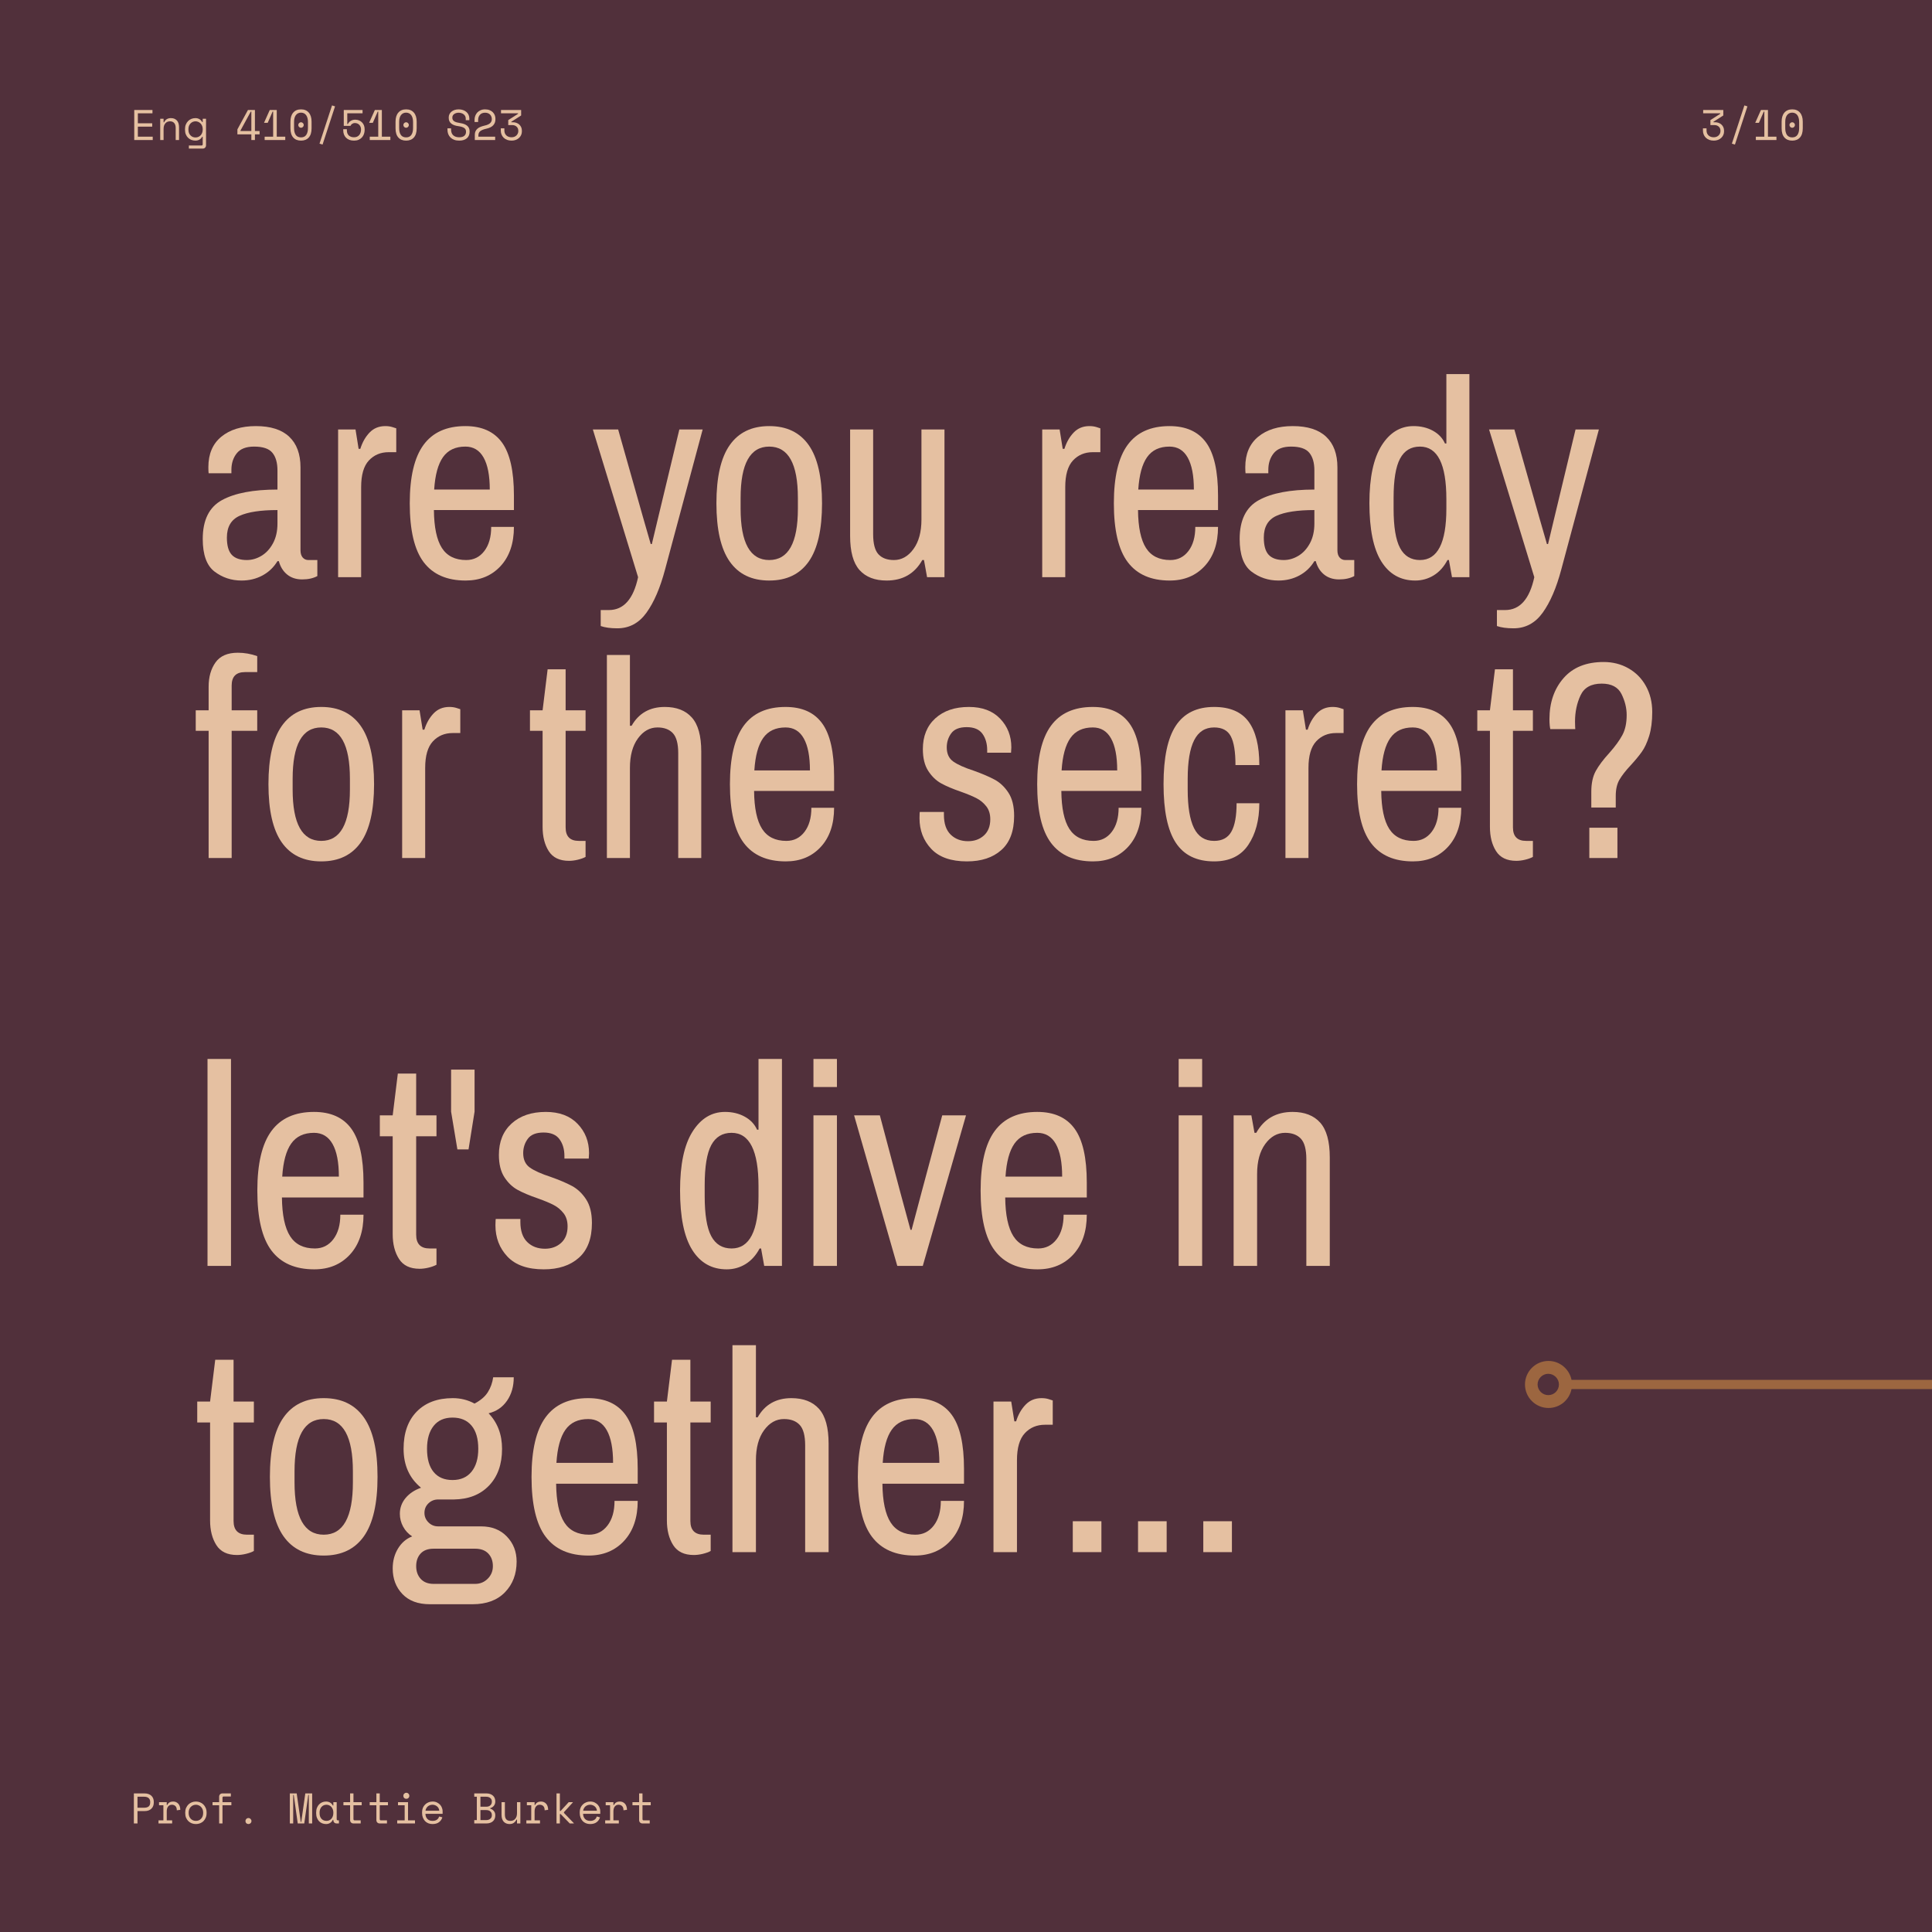 <svg xmlns="http://www.w3.org/2000/svg" xmlns:xlink="http://www.w3.org/1999/xlink" width="1080" zoomAndPan="magnify" viewBox="0 0 810 810" height="1080" preserveAspectRatio="xMidYMid meet" version="1.0"><defs><g/><clipPath id="fc91139a1b"><path d="M 639.254 462.316 L 810 462.316 L 810 590.402 L 639.254 590.402 Z M 639.254 462.316 " clip-rule="nonzero"/></clipPath><clipPath id="27894ad068"><path d="M 1210.152 462.316 C 1207.102 462.316 1204.664 464.758 1204.664 467.805 C 1204.664 468.621 1204.867 469.434 1205.172 470.043 L 1100.77 578.508 L 658.871 578.508 C 657.957 574.035 653.992 570.582 649.215 570.582 C 643.727 570.582 639.355 575.055 639.355 580.441 C 639.355 585.93 643.828 590.301 649.215 590.301 C 653.992 590.301 657.957 586.945 658.871 582.371 L 1102.5 582.371 L 1208.016 472.789 C 1208.629 473.094 1209.34 473.195 1210.152 473.195 C 1213.203 473.195 1215.641 470.754 1215.641 467.703 C 1215.539 464.758 1213.102 462.316 1210.152 462.316 M 649.113 584.914 C 646.672 584.914 644.641 582.879 644.641 580.441 C 644.641 578 646.672 575.969 649.113 575.969 C 651.555 575.969 653.586 578 653.586 580.441 C 653.586 582.879 651.656 584.914 649.113 584.914 " clip-rule="nonzero"/></clipPath></defs><rect x="-81" width="972" fill="#ffffff" y="-81" height="972" fill-opacity="1"/><rect x="-81" width="972" fill="#51303b" y="-81" height="972" fill-opacity="1"/><g fill="#e5c0a1" fill-opacity="1"><g transform="translate(712.831, 58.707)"><g><path d="M 4.266 -6.266 L 4.266 -8.359 L 8.375 -10.984 L 8.375 -11.203 L 1.234 -11.203 L 1.234 -12.594 L 9.672 -12.594 L 9.672 -10.297 L 5.562 -7.672 L 5.562 -7.453 L 6.281 -7.453 C 6.758 -7.453 7.219 -7.375 7.656 -7.219 C 8.102 -7.062 8.5 -6.832 8.844 -6.531 C 9.188 -6.227 9.461 -5.859 9.672 -5.422 C 9.879 -4.984 9.984 -4.477 9.984 -3.906 L 9.984 -3.578 C 9.984 -3.035 9.875 -2.531 9.656 -2.062 C 9.445 -1.602 9.148 -1.203 8.766 -0.859 C 8.379 -0.516 7.926 -0.242 7.406 -0.047 C 6.883 0.148 6.316 0.25 5.703 0.25 C 4.992 0.25 4.359 0.145 3.797 -0.062 C 3.234 -0.281 2.754 -0.578 2.359 -0.953 C 1.961 -1.336 1.66 -1.785 1.453 -2.297 C 1.242 -2.805 1.141 -3.348 1.141 -3.922 L 1.141 -4.891 L 2.641 -4.891 L 2.641 -4.031 C 2.641 -3.57 2.711 -3.164 2.859 -2.812 C 3.016 -2.457 3.227 -2.156 3.5 -1.906 C 3.77 -1.664 4.086 -1.477 4.453 -1.344 C 4.828 -1.219 5.234 -1.156 5.672 -1.156 C 6.066 -1.156 6.438 -1.219 6.781 -1.344 C 7.125 -1.477 7.422 -1.66 7.672 -1.891 C 7.922 -2.129 8.117 -2.406 8.266 -2.719 C 8.41 -3.039 8.484 -3.383 8.484 -3.75 L 8.484 -3.859 C 8.484 -4.609 8.238 -5.195 7.75 -5.625 C 7.27 -6.051 6.672 -6.266 5.953 -6.266 Z M 4.266 -6.266 "/></g></g></g><g fill="#e5c0a1" fill-opacity="1"><g transform="translate(723.847, 58.707)"><g><path d="M 7.5 -14.516 L 8.766 -14.109 L 3.531 1.906 L 2.25 1.516 Z M 7.5 -14.516 "/></g></g></g><g fill="#e5c0a1" fill-opacity="1"><g transform="translate(734.863, 58.707)"><g><path d="M 4.844 -1.406 L 4.844 -11.938 L 4.625 -11.938 L 2.562 -7.203 L 1.062 -7.203 L 1.062 -7.312 L 3.422 -12.594 L 6.359 -12.594 L 6.359 -1.406 L 9.922 -1.406 L 9.922 0 L 1.281 0 L 1.281 -1.406 Z M 4.844 -1.406 "/></g></g></g><g fill="#e5c0a1" fill-opacity="1"><g transform="translate(745.879, 58.707)"><g><path d="M 1.078 -7.703 C 1.078 -9.336 1.469 -10.602 2.25 -11.5 C 3.031 -12.406 4.117 -12.859 5.516 -12.859 C 6.898 -12.859 7.984 -12.406 8.766 -11.5 C 9.547 -10.602 9.938 -9.336 9.938 -7.703 L 9.938 -4.891 C 9.938 -3.211 9.547 -1.938 8.766 -1.062 C 7.984 -0.188 6.898 0.25 5.516 0.25 C 4.117 0.25 3.031 -0.188 2.25 -1.062 C 1.469 -1.938 1.078 -3.211 1.078 -4.891 Z M 5.516 -1.109 C 6.484 -1.109 7.207 -1.445 7.688 -2.125 C 8.176 -2.812 8.422 -3.77 8.422 -5 L 8.422 -7.594 C 8.422 -8.164 8.359 -8.688 8.234 -9.156 C 8.117 -9.633 7.938 -10.047 7.688 -10.391 C 7.445 -10.734 7.145 -11 6.781 -11.188 C 6.414 -11.383 5.992 -11.484 5.516 -11.484 C 5.016 -11.484 4.582 -11.383 4.219 -11.188 C 3.863 -11 3.562 -10.734 3.312 -10.391 C 3.07 -10.047 2.891 -9.633 2.766 -9.156 C 2.648 -8.688 2.594 -8.164 2.594 -7.594 L 2.594 -5 C 2.594 -3.77 2.832 -2.812 3.312 -2.125 C 3.801 -1.445 4.535 -1.109 5.516 -1.109 Z M 4.359 -6.297 C 4.359 -6.609 4.473 -6.879 4.703 -7.109 C 4.93 -7.336 5.203 -7.453 5.516 -7.453 C 5.816 -7.453 6.082 -7.336 6.312 -7.109 C 6.539 -6.879 6.656 -6.609 6.656 -6.297 C 6.656 -5.984 6.539 -5.711 6.312 -5.484 C 6.082 -5.254 5.816 -5.141 5.516 -5.141 C 5.203 -5.141 4.93 -5.254 4.703 -5.484 C 4.473 -5.711 4.359 -5.984 4.359 -6.297 Z M 4.359 -6.297 "/></g></g></g><g fill="#e5c0a1" fill-opacity="1"><g transform="translate(81, 241.986)"><g><path d="M 20.25 1.406 C 16.008 1.406 12.238 0.148 8.938 -2.359 C 5.645 -4.867 4 -9.422 4 -16.016 C 4 -23.941 6.688 -29.375 12.062 -32.312 C 17.445 -35.258 25.203 -36.734 35.328 -36.734 L 35.328 -44.75 C 35.328 -47.969 34.617 -50.438 33.203 -52.156 C 31.797 -53.883 29.242 -54.75 25.547 -54.75 C 22.172 -54.75 19.738 -53.805 18.25 -51.922 C 16.758 -50.047 16.016 -47.734 16.016 -44.984 L 16.016 -43.562 L 6.469 -43.562 C 6.395 -44.039 6.359 -44.906 6.359 -46.156 C 6.359 -51.656 8.16 -55.895 11.766 -58.875 C 15.379 -61.852 20.211 -63.344 26.266 -63.344 C 32.461 -63.344 37.129 -61.852 40.266 -58.875 C 43.41 -55.895 44.984 -51.617 44.984 -46.047 L 44.984 -11.297 C 44.984 -9.961 45.297 -8.941 45.922 -8.234 C 46.547 -7.535 47.332 -7.188 48.281 -7.188 L 52.047 -7.188 L 52.047 -0.469 C 50.316 0.469 48.195 0.938 45.688 0.938 C 43.176 0.938 41.078 0.254 39.391 -1.109 C 37.703 -2.484 36.539 -4.352 35.906 -6.719 L 35.328 -6.719 C 33.754 -4.125 31.648 -2.117 29.016 -0.703 C 26.391 0.703 23.469 1.406 20.25 1.406 Z M 22.484 -7.188 C 24.609 -7.188 26.648 -7.773 28.609 -8.953 C 30.578 -10.129 32.188 -11.875 33.438 -14.188 C 34.695 -16.5 35.328 -19.266 35.328 -22.484 L 35.328 -28.141 C 28.266 -28.141 22.961 -27.332 19.422 -25.719 C 15.891 -24.113 14.125 -21.078 14.125 -16.609 C 14.125 -13.234 14.812 -10.816 16.188 -9.359 C 17.562 -7.91 19.66 -7.188 22.484 -7.188 Z M 22.484 -7.188 "/></g></g></g><g fill="#e5c0a1" fill-opacity="1"><g transform="translate(134.694, 241.986)"><g><path d="M 7.062 -61.938 L 14.359 -61.938 L 15.656 -53.812 L 16.375 -53.812 C 17.227 -56.562 18.52 -58.836 20.25 -60.641 C 21.977 -62.441 24.176 -63.344 26.844 -63.344 C 27.945 -63.344 28.93 -63.207 29.797 -62.938 C 30.66 -62.664 31.207 -62.488 31.438 -62.406 L 31.438 -52.406 L 28.266 -52.406 C 24.891 -52.406 22.117 -51.242 19.953 -48.922 C 17.797 -46.609 16.719 -42.898 16.719 -37.797 L 16.719 0 L 7.062 0 Z M 7.062 -61.938 "/></g></g></g><g fill="#e5c0a1" fill-opacity="1"><g transform="translate(166.84, 241.986)"><g><path d="M 28.375 1.406 C 20.531 1.406 14.664 -1.16 10.781 -6.297 C 6.895 -11.441 4.953 -19.664 4.953 -30.969 C 4.953 -42.039 6.875 -50.203 10.719 -55.453 C 14.562 -60.711 20.41 -63.344 28.266 -63.344 C 35.172 -63.344 40.289 -61.047 43.625 -56.453 C 46.957 -51.867 48.625 -44.473 48.625 -34.266 L 48.625 -28.141 L 15.078 -28.141 C 15.148 -20.922 16.266 -15.625 18.422 -12.25 C 20.586 -8.875 23.984 -7.188 28.609 -7.188 C 31.754 -7.188 34.285 -8.441 36.203 -10.953 C 38.129 -13.461 39.094 -16.836 39.094 -21.078 L 48.625 -21.078 C 48.625 -14.172 46.758 -8.695 43.031 -4.656 C 39.301 -0.613 34.414 1.406 28.375 1.406 Z M 38.5 -36.734 C 38.5 -42.617 37.633 -47.094 35.906 -50.156 C 34.188 -53.219 31.641 -54.75 28.266 -54.75 C 24.098 -54.75 20.973 -53.273 18.891 -50.328 C 16.816 -47.391 15.582 -42.859 15.188 -36.734 Z M 38.5 -36.734 "/></g></g></g><g fill="#e5c0a1" fill-opacity="1"><g transform="translate(220.534, 241.986)"><g/></g></g><g fill="#e5c0a1" fill-opacity="1"><g transform="translate(247.381, 241.986)"><g><path d="M 11.422 21.438 C 8.598 21.438 6.281 21.117 4.469 20.484 L 4.469 13.781 L 7.891 13.781 C 14.086 13.781 18.172 9.188 20.141 0 L 1.172 -61.938 L 11.781 -61.938 L 22.25 -24.969 L 25.438 -13.891 L 25.906 -13.891 L 28.609 -25.203 L 37.438 -61.938 L 47.219 -61.938 L 31.438 -3.172 C 29.395 4.516 26.801 10.535 23.656 14.891 C 20.52 19.254 16.441 21.438 11.422 21.438 Z M 11.422 21.438 "/></g></g></g><g fill="#e5c0a1" fill-opacity="1"><g transform="translate(295.658, 241.986)"><g><path d="M 26.844 1.406 C 19.539 1.406 14.023 -1.238 10.297 -6.531 C 6.566 -11.832 4.703 -19.977 4.703 -30.969 C 4.703 -41.957 6.566 -50.098 10.297 -55.391 C 14.023 -60.691 19.539 -63.344 26.844 -63.344 C 34.145 -63.344 39.66 -60.691 43.391 -55.391 C 47.117 -50.098 48.984 -41.957 48.984 -30.969 C 48.984 -19.977 47.117 -11.832 43.391 -6.531 C 39.66 -1.238 34.145 1.406 26.844 1.406 Z M 26.844 -7.188 C 34.852 -7.188 38.859 -14.367 38.859 -28.734 L 38.859 -33.203 C 38.859 -47.566 34.852 -54.75 26.844 -54.75 C 18.844 -54.75 14.844 -47.566 14.844 -33.203 L 14.844 -28.734 C 14.844 -14.367 18.844 -7.188 26.844 -7.188 Z M 26.844 -7.188 "/></g></g></g><g fill="#e5c0a1" fill-opacity="1"><g transform="translate(349.352, 241.986)"><g><path d="M 22.375 1.406 C 17.426 1.406 13.633 -0.062 11 -3 C 8.375 -5.945 7.062 -10.719 7.062 -17.312 L 7.062 -61.938 L 16.719 -61.938 L 16.719 -18.016 C 16.719 -14.016 17.461 -11.207 18.953 -9.594 C 20.441 -7.988 22.602 -7.188 25.438 -7.188 C 28.656 -7.188 31.379 -8.719 33.609 -11.781 C 35.848 -14.844 36.969 -18.961 36.969 -24.141 L 36.969 -61.938 L 46.625 -61.938 L 46.625 0 L 39.328 0 L 38.031 -7.188 L 37.328 -7.188 C 34.109 -1.457 29.125 1.406 22.375 1.406 Z M 22.375 1.406 "/></g></g></g><g fill="#e5c0a1" fill-opacity="1"><g transform="translate(403.046, 241.986)"><g/></g></g><g fill="#e5c0a1" fill-opacity="1"><g transform="translate(429.893, 241.986)"><g><path d="M 7.062 -61.938 L 14.359 -61.938 L 15.656 -53.812 L 16.375 -53.812 C 17.227 -56.562 18.52 -58.836 20.25 -60.641 C 21.977 -62.441 24.176 -63.344 26.844 -63.344 C 27.945 -63.344 28.93 -63.207 29.797 -62.938 C 30.66 -62.664 31.207 -62.488 31.438 -62.406 L 31.438 -52.406 L 28.266 -52.406 C 24.891 -52.406 22.117 -51.242 19.953 -48.922 C 17.797 -46.609 16.719 -42.898 16.719 -37.797 L 16.719 0 L 7.062 0 Z M 7.062 -61.938 "/></g></g></g><g fill="#e5c0a1" fill-opacity="1"><g transform="translate(462.039, 241.986)"><g><path d="M 28.375 1.406 C 20.531 1.406 14.664 -1.16 10.781 -6.297 C 6.895 -11.441 4.953 -19.664 4.953 -30.969 C 4.953 -42.039 6.875 -50.203 10.719 -55.453 C 14.562 -60.711 20.41 -63.344 28.266 -63.344 C 35.172 -63.344 40.289 -61.047 43.625 -56.453 C 46.957 -51.867 48.625 -44.473 48.625 -34.266 L 48.625 -28.141 L 15.078 -28.141 C 15.148 -20.922 16.266 -15.625 18.422 -12.25 C 20.586 -8.875 23.984 -7.188 28.609 -7.188 C 31.754 -7.188 34.285 -8.441 36.203 -10.953 C 38.129 -13.461 39.094 -16.836 39.094 -21.078 L 48.625 -21.078 C 48.625 -14.172 46.758 -8.695 43.031 -4.656 C 39.301 -0.613 34.414 1.406 28.375 1.406 Z M 38.5 -36.734 C 38.5 -42.617 37.633 -47.094 35.906 -50.156 C 34.188 -53.219 31.641 -54.75 28.266 -54.75 C 24.098 -54.75 20.973 -53.273 18.891 -50.328 C 16.816 -47.391 15.582 -42.859 15.188 -36.734 Z M 38.5 -36.734 "/></g></g></g><g fill="#e5c0a1" fill-opacity="1"><g transform="translate(515.733, 241.986)"><g><path d="M 20.25 1.406 C 16.008 1.406 12.238 0.148 8.938 -2.359 C 5.645 -4.867 4 -9.422 4 -16.016 C 4 -23.941 6.688 -29.375 12.062 -32.312 C 17.445 -35.258 25.203 -36.734 35.328 -36.734 L 35.328 -44.75 C 35.328 -47.969 34.617 -50.438 33.203 -52.156 C 31.797 -53.883 29.242 -54.75 25.547 -54.75 C 22.172 -54.75 19.738 -53.805 18.25 -51.922 C 16.758 -50.047 16.016 -47.734 16.016 -44.984 L 16.016 -43.562 L 6.469 -43.562 C 6.395 -44.039 6.359 -44.906 6.359 -46.156 C 6.359 -51.656 8.16 -55.895 11.766 -58.875 C 15.379 -61.852 20.211 -63.344 26.266 -63.344 C 32.461 -63.344 37.129 -61.852 40.266 -58.875 C 43.41 -55.895 44.984 -51.617 44.984 -46.047 L 44.984 -11.297 C 44.984 -9.961 45.297 -8.941 45.922 -8.234 C 46.547 -7.535 47.332 -7.188 48.281 -7.188 L 52.047 -7.188 L 52.047 -0.469 C 50.316 0.469 48.195 0.938 45.688 0.938 C 43.176 0.938 41.078 0.254 39.391 -1.109 C 37.703 -2.484 36.539 -4.352 35.906 -6.719 L 35.328 -6.719 C 33.754 -4.125 31.648 -2.117 29.016 -0.703 C 26.391 0.703 23.469 1.406 20.25 1.406 Z M 22.484 -7.188 C 24.609 -7.188 26.648 -7.773 28.609 -8.953 C 30.578 -10.129 32.188 -11.875 33.438 -14.188 C 34.695 -16.5 35.328 -19.266 35.328 -22.484 L 35.328 -28.141 C 28.266 -28.141 22.961 -27.332 19.422 -25.719 C 15.891 -24.113 14.125 -21.078 14.125 -16.609 C 14.125 -13.234 14.812 -10.816 16.188 -9.359 C 17.562 -7.91 19.66 -7.188 22.484 -7.188 Z M 22.484 -7.188 "/></g></g></g><g fill="#e5c0a1" fill-opacity="1"><g transform="translate(569.427, 241.986)"><g><path d="M 23.906 1.406 C 17.781 1.406 13.047 -1.258 9.703 -6.594 C 6.367 -11.926 4.703 -20.094 4.703 -31.094 C 4.703 -41.758 6.41 -49.801 9.828 -55.219 C 13.242 -60.633 17.703 -63.344 23.203 -63.344 C 26.254 -63.344 28.957 -62.695 31.312 -61.406 C 33.676 -60.113 35.367 -58.328 36.391 -56.047 L 36.969 -56.047 L 36.969 -85.141 L 46.625 -85.141 L 46.625 0 L 39.328 0 L 38.031 -7.188 L 37.438 -7.188 C 35.945 -4.352 34.023 -2.211 31.672 -0.766 C 29.316 0.68 26.727 1.406 23.906 1.406 Z M 25.906 -7.188 C 33.281 -7.188 36.969 -14.367 36.969 -28.734 L 36.969 -32.734 C 36.969 -47.41 33.281 -54.75 25.906 -54.75 C 22.133 -54.75 19.348 -53.062 17.547 -49.688 C 15.742 -46.312 14.844 -40.816 14.844 -33.203 L 14.844 -28.734 C 14.844 -21.117 15.742 -15.625 17.547 -12.25 C 19.348 -8.875 22.133 -7.188 25.906 -7.188 Z M 25.906 -7.188 "/></g></g></g><g fill="#e5c0a1" fill-opacity="1"><g transform="translate(623.121, 241.986)"><g><path d="M 11.422 21.438 C 8.598 21.438 6.281 21.117 4.469 20.484 L 4.469 13.781 L 7.891 13.781 C 14.086 13.781 18.172 9.188 20.141 0 L 1.172 -61.938 L 11.781 -61.938 L 22.25 -24.969 L 25.438 -13.891 L 25.906 -13.891 L 28.609 -25.203 L 37.438 -61.938 L 47.219 -61.938 L 31.438 -3.172 C 29.395 4.516 26.801 10.535 23.656 14.891 C 20.52 19.254 16.441 21.438 11.422 21.438 Z M 11.422 21.438 "/></g></g></g><g fill="#e5c0a1" fill-opacity="1"><g transform="translate(81, 359.736)"><g><path d="M 6.469 -53.344 L 1.062 -53.344 L 1.062 -61.938 L 6.469 -61.938 L 6.469 -71.828 C 6.469 -75.91 7.43 -79.305 9.359 -82.016 C 11.285 -84.723 14.406 -86.078 18.719 -86.078 C 21.469 -86.078 24.176 -85.602 26.844 -84.656 L 26.844 -77.953 L 21.672 -77.953 C 17.973 -77.953 16.125 -76.066 16.125 -72.297 L 16.125 -61.938 L 26.844 -61.938 L 26.844 -53.344 L 16.125 -53.344 L 16.125 0 L 6.469 0 Z M 6.469 -53.344 "/></g></g></g><g fill="#e5c0a1" fill-opacity="1"><g transform="translate(107.847, 359.736)"><g><path d="M 26.844 1.406 C 19.539 1.406 14.023 -1.238 10.297 -6.531 C 6.566 -11.832 4.703 -19.977 4.703 -30.969 C 4.703 -41.957 6.566 -50.098 10.297 -55.391 C 14.023 -60.691 19.539 -63.344 26.844 -63.344 C 34.145 -63.344 39.66 -60.691 43.391 -55.391 C 47.117 -50.098 48.984 -41.957 48.984 -30.969 C 48.984 -19.977 47.117 -11.832 43.391 -6.531 C 39.66 -1.238 34.145 1.406 26.844 1.406 Z M 26.844 -7.188 C 34.852 -7.188 38.859 -14.367 38.859 -28.734 L 38.859 -33.203 C 38.859 -47.566 34.852 -54.75 26.844 -54.75 C 18.844 -54.75 14.844 -47.566 14.844 -33.203 L 14.844 -28.734 C 14.844 -14.367 18.844 -7.188 26.844 -7.188 Z M 26.844 -7.188 "/></g></g></g><g fill="#e5c0a1" fill-opacity="1"><g transform="translate(161.541, 359.736)"><g><path d="M 7.062 -61.938 L 14.359 -61.938 L 15.656 -53.812 L 16.375 -53.812 C 17.227 -56.562 18.52 -58.836 20.25 -60.641 C 21.977 -62.441 24.176 -63.344 26.844 -63.344 C 27.945 -63.344 28.93 -63.207 29.797 -62.938 C 30.66 -62.664 31.207 -62.488 31.438 -62.406 L 31.438 -52.406 L 28.266 -52.406 C 24.891 -52.406 22.117 -51.242 19.953 -48.922 C 17.797 -46.609 16.719 -42.898 16.719 -37.797 L 16.719 0 L 7.062 0 Z M 7.062 -61.938 "/></g></g></g><g fill="#e5c0a1" fill-opacity="1"><g transform="translate(193.687, 359.736)"><g/></g></g><g fill="#e5c0a1" fill-opacity="1"><g transform="translate(220.534, 359.736)"><g><path d="M 18.016 1.172 C 14.086 1.172 11.258 -0.18 9.531 -2.891 C 7.812 -5.598 6.953 -8.988 6.953 -13.062 L 6.953 -53.344 L 1.656 -53.344 L 1.656 -61.938 L 6.953 -61.938 L 9.062 -79.125 L 16.609 -79.125 L 16.609 -61.938 L 24.969 -61.938 L 24.969 -53.344 L 16.609 -53.344 L 16.609 -12.828 C 16.609 -9.066 18.453 -7.188 22.141 -7.188 L 24.969 -7.188 L 24.969 -0.469 C 24.102 0 23.02 0.391 21.719 0.703 C 20.426 1.016 19.191 1.172 18.016 1.172 Z M 18.016 1.172 "/></g></g></g><g fill="#e5c0a1" fill-opacity="1"><g transform="translate(247.381, 359.736)"><g><path d="M 7.062 -85.141 L 16.719 -85.141 L 16.719 -55.453 L 17.422 -55.453 C 20.41 -60.711 25.047 -63.344 31.328 -63.344 C 36.266 -63.344 40.047 -61.867 42.672 -58.922 C 45.305 -55.984 46.625 -51.219 46.625 -44.625 L 46.625 0 L 36.969 0 L 36.969 -43.922 C 36.969 -47.922 36.223 -50.723 34.734 -52.328 C 33.242 -53.941 31.086 -54.75 28.266 -54.75 C 25.047 -54.75 22.316 -53.219 20.078 -50.156 C 17.836 -47.094 16.719 -42.973 16.719 -37.797 L 16.719 0 L 7.062 0 Z M 7.062 -85.141 "/></g></g></g><g fill="#e5c0a1" fill-opacity="1"><g transform="translate(301.075, 359.736)"><g><path d="M 28.375 1.406 C 20.531 1.406 14.664 -1.16 10.781 -6.297 C 6.895 -11.441 4.953 -19.664 4.953 -30.969 C 4.953 -42.039 6.875 -50.203 10.719 -55.453 C 14.562 -60.711 20.41 -63.344 28.266 -63.344 C 35.172 -63.344 40.289 -61.047 43.625 -56.453 C 46.957 -51.867 48.625 -44.473 48.625 -34.266 L 48.625 -28.141 L 15.078 -28.141 C 15.148 -20.922 16.266 -15.625 18.422 -12.25 C 20.586 -8.875 23.984 -7.188 28.609 -7.188 C 31.754 -7.188 34.285 -8.441 36.203 -10.953 C 38.129 -13.461 39.094 -16.836 39.094 -21.078 L 48.625 -21.078 C 48.625 -14.172 46.758 -8.695 43.031 -4.656 C 39.301 -0.613 34.414 1.406 28.375 1.406 Z M 38.5 -36.734 C 38.5 -42.617 37.633 -47.094 35.906 -50.156 C 34.188 -53.219 31.641 -54.75 28.266 -54.75 C 24.098 -54.75 20.973 -53.273 18.891 -50.328 C 16.816 -47.391 15.582 -42.859 15.188 -36.734 Z M 38.5 -36.734 "/></g></g></g><g fill="#e5c0a1" fill-opacity="1"><g transform="translate(354.769, 359.736)"><g/></g></g><g fill="#e5c0a1" fill-opacity="1"><g transform="translate(381.616, 359.736)"><g><path d="M 23.781 1.406 C 17.113 1.406 12.129 -0.336 8.828 -3.828 C 5.535 -7.316 3.891 -11.613 3.891 -16.719 C 3.891 -17.664 3.906 -18.312 3.938 -18.656 C 3.977 -19.008 4 -19.227 4 -19.312 L 14.125 -19.312 L 14.125 -18.141 C 14.125 -14.441 15.066 -11.672 16.953 -9.828 C 18.836 -7.984 21.27 -7.062 24.25 -7.062 C 26.926 -7.062 29.145 -7.863 30.906 -9.469 C 32.676 -11.082 33.562 -13.344 33.562 -16.25 C 33.562 -18.445 33.008 -20.25 31.906 -21.656 C 30.812 -23.07 29.477 -24.191 27.906 -25.016 C 26.332 -25.848 24.133 -26.77 21.312 -27.781 C 17.852 -28.969 15.062 -30.148 12.938 -31.328 C 10.82 -32.504 9.02 -34.25 7.531 -36.562 C 6.039 -38.875 5.297 -41.914 5.297 -45.688 C 5.297 -51.102 7.039 -55.398 10.531 -58.578 C 14.031 -61.754 18.723 -63.344 24.609 -63.344 C 30.18 -63.344 34.535 -61.711 37.672 -58.453 C 40.816 -55.203 42.391 -51.18 42.391 -46.391 L 42.266 -44.156 L 32.266 -44.156 L 32.266 -45.219 C 32.266 -47.969 31.598 -50.266 30.266 -52.109 C 28.93 -53.953 26.734 -54.875 23.672 -54.875 C 20.609 -54.875 18.445 -54.008 17.188 -52.281 C 15.938 -50.551 15.312 -48.586 15.312 -46.391 C 15.312 -43.723 16.234 -41.738 18.078 -40.438 C 19.922 -39.145 22.766 -37.875 26.609 -36.625 C 30.141 -35.363 33.039 -34.125 35.312 -32.906 C 37.594 -31.695 39.535 -29.875 41.141 -27.438 C 42.754 -25 43.562 -21.738 43.562 -17.656 C 43.562 -11.301 41.773 -6.535 38.203 -3.359 C 34.641 -0.18 29.832 1.406 23.781 1.406 Z M 23.781 1.406 "/></g></g></g><g fill="#e5c0a1" fill-opacity="1"><g transform="translate(429.893, 359.736)"><g><path d="M 28.375 1.406 C 20.531 1.406 14.664 -1.16 10.781 -6.297 C 6.895 -11.441 4.953 -19.664 4.953 -30.969 C 4.953 -42.039 6.875 -50.203 10.719 -55.453 C 14.562 -60.711 20.41 -63.344 28.266 -63.344 C 35.172 -63.344 40.289 -61.047 43.625 -56.453 C 46.957 -51.867 48.625 -44.473 48.625 -34.266 L 48.625 -28.141 L 15.078 -28.141 C 15.148 -20.922 16.266 -15.625 18.422 -12.25 C 20.586 -8.875 23.984 -7.188 28.609 -7.188 C 31.754 -7.188 34.285 -8.441 36.203 -10.953 C 38.129 -13.461 39.094 -16.836 39.094 -21.078 L 48.625 -21.078 C 48.625 -14.172 46.758 -8.695 43.031 -4.656 C 39.301 -0.613 34.414 1.406 28.375 1.406 Z M 38.5 -36.734 C 38.5 -42.617 37.633 -47.094 35.906 -50.156 C 34.188 -53.219 31.641 -54.75 28.266 -54.75 C 24.098 -54.75 20.973 -53.273 18.891 -50.328 C 16.816 -47.391 15.582 -42.859 15.188 -36.734 Z M 38.5 -36.734 "/></g></g></g><g fill="#e5c0a1" fill-opacity="1"><g transform="translate(483.587, 359.736)"><g><path d="M 25.438 1.406 C 18.133 1.406 12.773 -1.203 9.359 -6.422 C 5.941 -11.641 4.234 -19.82 4.234 -30.969 C 4.234 -42.113 5.957 -50.297 9.406 -55.516 C 12.863 -60.734 18.207 -63.344 25.438 -63.344 C 32.031 -63.344 36.836 -61.301 39.859 -57.219 C 42.879 -53.145 44.391 -47.062 44.391 -38.969 L 34.391 -38.969 C 34.391 -44.539 33.738 -48.562 32.438 -51.031 C 31.145 -53.508 28.812 -54.75 25.438 -54.75 C 21.664 -54.75 18.875 -52.961 17.062 -49.391 C 15.258 -45.816 14.359 -40.422 14.359 -33.203 L 14.359 -28.734 C 14.359 -21.504 15.242 -16.102 17.016 -12.531 C 18.785 -8.969 21.594 -7.188 25.438 -7.188 C 28.812 -7.188 31.223 -8.477 32.672 -11.062 C 34.129 -13.656 34.859 -17.625 34.859 -22.969 L 44.391 -22.969 C 44.391 -15.895 42.836 -10.062 39.734 -5.469 C 36.641 -0.883 31.875 1.406 25.438 1.406 Z M 25.438 1.406 "/></g></g></g><g fill="#e5c0a1" fill-opacity="1"><g transform="translate(531.865, 359.736)"><g><path d="M 7.062 -61.938 L 14.359 -61.938 L 15.656 -53.812 L 16.375 -53.812 C 17.227 -56.562 18.52 -58.836 20.25 -60.641 C 21.977 -62.441 24.176 -63.344 26.844 -63.344 C 27.945 -63.344 28.93 -63.207 29.797 -62.938 C 30.66 -62.664 31.207 -62.488 31.438 -62.406 L 31.438 -52.406 L 28.266 -52.406 C 24.891 -52.406 22.117 -51.242 19.953 -48.922 C 17.797 -46.609 16.719 -42.898 16.719 -37.797 L 16.719 0 L 7.062 0 Z M 7.062 -61.938 "/></g></g></g><g fill="#e5c0a1" fill-opacity="1"><g transform="translate(564.011, 359.736)"><g><path d="M 28.375 1.406 C 20.531 1.406 14.664 -1.16 10.781 -6.297 C 6.895 -11.441 4.953 -19.664 4.953 -30.969 C 4.953 -42.039 6.875 -50.203 10.719 -55.453 C 14.562 -60.711 20.41 -63.344 28.266 -63.344 C 35.172 -63.344 40.289 -61.047 43.625 -56.453 C 46.957 -51.867 48.625 -44.473 48.625 -34.266 L 48.625 -28.141 L 15.078 -28.141 C 15.148 -20.922 16.266 -15.625 18.422 -12.25 C 20.586 -8.875 23.984 -7.188 28.609 -7.188 C 31.754 -7.188 34.285 -8.441 36.203 -10.953 C 38.129 -13.461 39.094 -16.836 39.094 -21.078 L 48.625 -21.078 C 48.625 -14.172 46.758 -8.695 43.031 -4.656 C 39.301 -0.613 34.414 1.406 28.375 1.406 Z M 38.5 -36.734 C 38.5 -42.617 37.633 -47.094 35.906 -50.156 C 34.188 -53.219 31.641 -54.75 28.266 -54.75 C 24.098 -54.75 20.973 -53.273 18.891 -50.328 C 16.816 -47.391 15.582 -42.859 15.188 -36.734 Z M 38.5 -36.734 "/></g></g></g><g fill="#e5c0a1" fill-opacity="1"><g transform="translate(617.705, 359.736)"><g><path d="M 18.016 1.172 C 14.086 1.172 11.258 -0.18 9.531 -2.891 C 7.812 -5.598 6.953 -8.988 6.953 -13.062 L 6.953 -53.344 L 1.656 -53.344 L 1.656 -61.938 L 6.953 -61.938 L 9.062 -79.125 L 16.609 -79.125 L 16.609 -61.938 L 24.969 -61.938 L 24.969 -53.344 L 16.609 -53.344 L 16.609 -12.828 C 16.609 -9.066 18.453 -7.188 22.141 -7.188 L 24.969 -7.188 L 24.969 -0.469 C 24.102 0 23.02 0.391 21.719 0.703 C 20.426 1.016 19.191 1.172 18.016 1.172 Z M 18.016 1.172 "/></g></g></g><g fill="#e5c0a1" fill-opacity="1"><g transform="translate(644.552, 359.736)"><g><path d="M 22.609 -27.781 C 22.609 -31.32 23.234 -34.227 24.484 -36.5 C 25.742 -38.781 27.629 -41.289 30.141 -44.031 C 32.578 -46.781 34.398 -49.273 35.609 -51.516 C 36.828 -53.754 37.438 -56.562 37.438 -59.938 C 37.438 -62.914 36.711 -65.859 35.266 -68.766 C 33.816 -71.672 31.051 -73.125 26.969 -73.125 C 22.57 -73.125 19.609 -71.473 18.078 -68.172 C 16.547 -64.879 15.781 -61.227 15.781 -57.219 C 15.781 -56.363 15.797 -55.66 15.828 -55.109 C 15.867 -54.555 15.891 -54.203 15.891 -54.047 L 5.422 -54.047 C 5.336 -54.359 5.254 -54.906 5.172 -55.688 C 5.098 -56.477 5.062 -57.305 5.062 -58.172 C 5.062 -65.148 7.023 -70.895 10.953 -75.406 C 14.879 -79.926 20.488 -82.188 27.781 -82.188 C 31.633 -82.188 35.109 -81.301 38.203 -79.531 C 41.305 -77.77 43.738 -75.301 45.5 -72.125 C 47.27 -68.945 48.156 -65.316 48.156 -61.234 C 48.156 -57.305 47.723 -53.945 46.859 -51.156 C 45.992 -48.375 44.953 -46.141 43.734 -44.453 C 42.523 -42.766 40.977 -40.898 39.094 -38.859 C 36.969 -36.578 35.395 -34.551 34.375 -32.781 C 33.363 -31.02 32.859 -28.766 32.859 -26.016 L 32.859 -21.188 L 22.609 -21.188 Z M 21.781 -12.719 L 33.562 -12.719 L 33.562 0 L 21.781 0 Z M 21.781 -12.719 "/></g></g></g><g fill="#e5c0a1" fill-opacity="1"><g transform="translate(81, 530.739)"><g><path d="M 6 -86.766 L 15.844 -86.766 L 15.844 0 L 6 0 Z M 6 -86.766 "/></g></g></g><g fill="#e5c0a1" fill-opacity="1"><g transform="translate(102.84, 530.739)"><g><path d="M 28.922 1.438 C 20.922 1.438 14.941 -1.18 10.984 -6.422 C 7.023 -11.66 5.047 -20.039 5.047 -31.562 C 5.047 -42.844 7.004 -51.16 10.922 -56.516 C 14.836 -61.879 20.797 -64.562 28.797 -64.562 C 35.836 -64.562 41.055 -62.219 44.453 -57.531 C 47.859 -52.852 49.562 -45.316 49.562 -34.922 L 49.562 -28.688 L 15.359 -28.688 C 15.441 -21.32 16.582 -15.914 18.781 -12.469 C 20.977 -9.031 24.438 -7.312 29.156 -7.312 C 32.352 -7.312 34.93 -8.594 36.891 -11.156 C 38.859 -13.719 39.844 -17.16 39.844 -21.484 L 49.562 -21.484 C 49.562 -14.441 47.66 -8.859 43.859 -4.734 C 40.055 -0.617 35.078 1.438 28.922 1.438 Z M 39.234 -37.438 C 39.234 -43.438 38.352 -47.992 36.594 -51.109 C 34.832 -54.234 32.234 -55.797 28.797 -55.797 C 24.555 -55.797 21.375 -54.297 19.25 -51.297 C 17.133 -48.297 15.879 -43.676 15.484 -37.438 Z M 39.234 -37.438 "/></g></g></g><g fill="#e5c0a1" fill-opacity="1"><g transform="translate(157.56, 530.739)"><g><path d="M 18.359 1.203 C 14.359 1.203 11.477 -0.176 9.719 -2.938 C 7.957 -5.695 7.078 -9.156 7.078 -13.312 L 7.078 -54.359 L 1.688 -54.359 L 1.688 -63.125 L 7.078 -63.125 L 9.234 -80.641 L 16.922 -80.641 L 16.922 -63.125 L 25.438 -63.125 L 25.438 -54.359 L 16.922 -54.359 L 16.922 -13.078 C 16.922 -9.234 18.801 -7.312 22.562 -7.312 L 25.438 -7.312 L 25.438 -0.484 C 24.562 -0.004 23.461 0.395 22.141 0.719 C 20.816 1.039 19.555 1.203 18.359 1.203 Z M 18.359 1.203 "/></g></g></g><g fill="#e5c0a1" fill-opacity="1"><g transform="translate(184.92, 530.739)"><g><path d="M 4.203 -64.688 L 4.203 -82.312 L 14.047 -82.312 L 14.047 -64.688 L 11.516 -48.844 L 6.844 -48.844 Z M 4.203 -64.688 "/></g></g></g><g fill="#e5c0a1" fill-opacity="1"><g transform="translate(203.76, 530.739)"><g><path d="M 24.234 1.438 C 17.441 1.438 12.363 -0.336 9 -3.891 C 5.633 -7.453 3.953 -11.836 3.953 -17.047 C 3.953 -18.004 3.973 -18.66 4.016 -19.016 C 4.055 -19.379 4.078 -19.602 4.078 -19.688 L 14.406 -19.688 L 14.406 -18.484 C 14.406 -14.723 15.363 -11.898 17.281 -10.016 C 19.195 -8.141 21.676 -7.203 24.719 -7.203 C 27.438 -7.203 29.695 -8.02 31.5 -9.656 C 33.301 -11.301 34.203 -13.602 34.203 -16.562 C 34.203 -18.801 33.641 -20.641 32.516 -22.078 C 31.398 -23.516 30.039 -24.656 28.438 -25.5 C 26.844 -26.344 24.602 -27.281 21.719 -28.312 C 18.195 -29.52 15.352 -30.723 13.188 -31.922 C 11.031 -33.117 9.191 -34.895 7.672 -37.25 C 6.16 -39.613 5.406 -42.719 5.406 -46.562 C 5.406 -52.082 7.18 -56.461 10.734 -59.703 C 14.297 -62.941 19.078 -64.562 25.078 -64.562 C 30.754 -64.562 35.191 -62.898 38.391 -59.578 C 41.598 -56.254 43.203 -52.156 43.203 -47.281 L 43.078 -45 L 32.875 -45 L 32.875 -46.078 C 32.875 -48.879 32.191 -51.219 30.828 -53.094 C 29.473 -54.977 27.238 -55.922 24.125 -55.922 C 21 -55.922 18.797 -55.039 17.516 -53.281 C 16.234 -51.52 15.594 -49.52 15.594 -47.281 C 15.594 -44.562 16.531 -42.539 18.406 -41.219 C 20.289 -39.895 23.195 -38.594 27.125 -37.312 C 30.719 -36.039 33.676 -34.785 36 -33.547 C 38.32 -32.305 40.301 -30.441 41.938 -27.953 C 43.582 -25.473 44.406 -22.156 44.406 -18 C 44.406 -11.52 42.582 -6.66 38.938 -3.422 C 35.301 -0.18 30.398 1.438 24.234 1.438 Z M 24.234 1.438 "/></g></g></g><g fill="#e5c0a1" fill-opacity="1"><g transform="translate(252.96, 530.739)"><g/></g></g><g fill="#e5c0a1" fill-opacity="1"><g transform="translate(280.32, 530.739)"><g><path d="M 24.359 1.438 C 18.117 1.438 13.297 -1.281 9.891 -6.719 C 6.492 -12.156 4.797 -20.477 4.797 -31.688 C 4.797 -42.562 6.535 -50.758 10.016 -56.281 C 13.492 -61.801 18.035 -64.562 23.641 -64.562 C 26.754 -64.562 29.508 -63.898 31.906 -62.578 C 34.312 -61.254 36.035 -59.438 37.078 -57.125 L 37.688 -57.125 L 37.688 -86.766 L 47.516 -86.766 L 47.516 0 L 40.078 0 L 38.766 -7.312 L 38.156 -7.312 C 36.633 -4.438 34.676 -2.258 32.281 -0.781 C 29.883 0.695 27.242 1.438 24.359 1.438 Z M 26.406 -7.312 C 33.926 -7.312 37.688 -14.633 37.688 -29.281 L 37.688 -33.359 C 37.688 -48.316 33.926 -55.797 26.406 -55.797 C 22.562 -55.797 19.719 -54.078 17.875 -50.641 C 16.039 -47.203 15.125 -41.602 15.125 -33.844 L 15.125 -29.281 C 15.125 -21.52 16.039 -15.914 17.875 -12.469 C 19.719 -9.031 22.562 -7.312 26.406 -7.312 Z M 26.406 -7.312 "/></g></g></g><g fill="#e5c0a1" fill-opacity="1"><g transform="translate(335.04, 530.739)"><g><path d="M 6 -86.766 L 15.844 -86.766 L 15.844 -75 L 6 -75 Z M 6 -63.125 L 15.844 -63.125 L 15.844 0 L 6 0 Z M 6 -63.125 "/></g></g></g><g fill="#e5c0a1" fill-opacity="1"><g transform="translate(356.88, 530.739)"><g><path d="M 1.203 -63.125 L 12 -63.125 L 20.516 -31.078 L 24.844 -15.125 L 25.312 -15.125 L 29.641 -31.438 L 38.156 -63.125 L 48.125 -63.125 L 30 0 L 19.312 0 Z M 1.203 -63.125 "/></g></g></g><g fill="#e5c0a1" fill-opacity="1"><g transform="translate(406.08, 530.739)"><g><path d="M 28.922 1.438 C 20.922 1.438 14.941 -1.18 10.984 -6.422 C 7.023 -11.66 5.047 -20.039 5.047 -31.562 C 5.047 -42.844 7.004 -51.16 10.922 -56.516 C 14.836 -61.879 20.797 -64.562 28.797 -64.562 C 35.836 -64.562 41.055 -62.219 44.453 -57.531 C 47.859 -52.852 49.562 -45.316 49.562 -34.922 L 49.562 -28.688 L 15.359 -28.688 C 15.441 -21.32 16.582 -15.914 18.781 -12.469 C 20.977 -9.031 24.438 -7.312 29.156 -7.312 C 32.352 -7.312 34.93 -8.594 36.891 -11.156 C 38.859 -13.719 39.844 -17.16 39.844 -21.484 L 49.562 -21.484 C 49.562 -14.441 47.66 -8.859 43.859 -4.734 C 40.055 -0.617 35.078 1.438 28.922 1.438 Z M 39.234 -37.438 C 39.234 -43.438 38.352 -47.992 36.594 -51.109 C 34.832 -54.234 32.234 -55.797 28.797 -55.797 C 24.555 -55.797 21.375 -54.297 19.25 -51.297 C 17.133 -48.297 15.879 -43.676 15.484 -37.438 Z M 39.234 -37.438 "/></g></g></g><g fill="#e5c0a1" fill-opacity="1"><g transform="translate(460.8, 530.739)"><g/></g></g><g fill="#e5c0a1" fill-opacity="1"><g transform="translate(488.16, 530.739)"><g><path d="M 6 -86.766 L 15.844 -86.766 L 15.844 -75 L 6 -75 Z M 6 -63.125 L 15.844 -63.125 L 15.844 0 L 6 0 Z M 6 -63.125 "/></g></g></g><g fill="#e5c0a1" fill-opacity="1"><g transform="translate(510, 530.739)"><g><path d="M 7.203 -63.125 L 14.641 -63.125 L 15.953 -55.797 L 16.688 -55.797 C 19.957 -61.641 25.035 -64.562 31.922 -64.562 C 36.961 -64.562 40.82 -63.062 43.5 -60.062 C 46.176 -57.062 47.516 -52.203 47.516 -45.484 L 47.516 0 L 37.688 0 L 37.688 -44.766 C 37.688 -48.836 36.926 -51.691 35.406 -53.328 C 33.883 -54.973 31.68 -55.797 28.797 -55.797 C 25.516 -55.797 22.734 -54.234 20.453 -51.109 C 18.18 -47.992 17.047 -43.797 17.047 -38.516 L 17.047 0 L 7.203 0 Z M 7.203 -63.125 "/></g></g></g><g fill="#e5c0a1" fill-opacity="1"><g transform="translate(81, 650.739)"><g><path d="M 18.359 1.203 C 14.359 1.203 11.477 -0.176 9.719 -2.938 C 7.957 -5.695 7.078 -9.156 7.078 -13.312 L 7.078 -54.359 L 1.688 -54.359 L 1.688 -63.125 L 7.078 -63.125 L 9.234 -80.641 L 16.922 -80.641 L 16.922 -63.125 L 25.438 -63.125 L 25.438 -54.359 L 16.922 -54.359 L 16.922 -13.078 C 16.922 -9.234 18.801 -7.312 22.562 -7.312 L 25.438 -7.312 L 25.438 -0.484 C 24.562 -0.004 23.461 0.395 22.141 0.719 C 20.816 1.039 19.555 1.203 18.359 1.203 Z M 18.359 1.203 "/></g></g></g><g fill="#e5c0a1" fill-opacity="1"><g transform="translate(108.36, 650.739)"><g><path d="M 27.359 1.438 C 19.922 1.438 14.301 -1.258 10.5 -6.656 C 6.695 -12.062 4.797 -20.363 4.797 -31.562 C 4.797 -42.758 6.695 -51.055 10.5 -56.453 C 14.301 -61.859 19.922 -64.562 27.359 -64.562 C 34.797 -64.562 40.414 -61.859 44.219 -56.453 C 48.02 -51.055 49.922 -42.758 49.922 -31.562 C 49.922 -20.363 48.02 -12.062 44.219 -6.656 C 40.414 -1.258 34.797 1.438 27.359 1.438 Z M 27.359 -7.312 C 35.516 -7.312 39.594 -14.633 39.594 -29.281 L 39.594 -33.844 C 39.594 -48.477 35.516 -55.797 27.359 -55.797 C 19.203 -55.797 15.125 -48.477 15.125 -33.844 L 15.125 -29.281 C 15.125 -14.633 19.203 -7.312 27.359 -7.312 Z M 27.359 -7.312 "/></g></g></g><g fill="#e5c0a1" fill-opacity="1"><g transform="translate(163.08, 650.739)"><g><path d="M 17.156 21.844 C 12.195 21.844 8.359 20.422 5.641 17.578 C 2.922 14.734 1.562 11.156 1.562 6.844 C 1.562 3.719 2.301 0.938 3.781 -1.5 C 5.258 -3.938 7.238 -5.633 9.719 -6.594 C 8.113 -7.633 6.852 -8.992 5.938 -10.672 C 5.02 -12.359 4.562 -14.16 4.562 -16.078 C 4.562 -18.555 5.359 -20.754 6.953 -22.672 C 8.555 -24.598 10.719 -26.039 13.438 -27 C 8.562 -31 6.125 -36.438 6.125 -43.312 C 6.125 -49.957 7.961 -55.16 11.641 -58.922 C 15.316 -62.68 20.359 -64.562 26.766 -64.562 C 30.047 -64.562 33.082 -63.801 35.875 -62.281 C 38.438 -63.633 40.297 -65.234 41.453 -67.078 C 42.617 -68.922 43.363 -71 43.688 -73.312 L 52.312 -73.312 C 52.312 -69.477 51.375 -66.203 49.5 -63.484 C 47.625 -60.766 45.047 -59.004 41.766 -58.203 C 45.523 -54.273 47.406 -49.312 47.406 -43.312 C 47.406 -36.832 45.582 -31.691 41.938 -27.891 C 38.301 -24.098 33.398 -22.16 27.234 -22.078 L 20.641 -22.078 C 19.035 -22.078 17.672 -21.535 16.547 -20.453 C 15.43 -19.379 14.875 -18.039 14.875 -16.438 C 14.875 -14.914 15.43 -13.594 16.547 -12.469 C 17.672 -11.352 19.035 -10.797 20.641 -10.797 L 38.641 -10.797 C 43.117 -10.797 46.719 -9.375 49.438 -6.531 C 52.156 -3.695 53.516 -0.203 53.516 3.953 C 53.516 9.16 51.895 13.441 48.656 16.797 C 45.414 20.16 40.879 21.844 35.047 21.844 Z M 26.641 -30.234 C 30.078 -30.234 32.734 -31.395 34.609 -33.719 C 36.492 -36.039 37.438 -39.238 37.438 -43.312 C 37.438 -47.562 36.492 -50.805 34.609 -53.047 C 32.734 -55.285 30.078 -56.406 26.641 -56.406 C 23.203 -56.406 20.562 -55.242 18.719 -52.922 C 16.875 -50.598 15.953 -47.395 15.953 -43.312 C 15.953 -39.07 16.875 -35.832 18.719 -33.594 C 20.562 -31.352 23.203 -30.234 26.641 -30.234 Z M 36.125 13.312 C 38.195 13.312 39.953 12.594 41.391 11.156 C 42.836 9.719 43.562 7.957 43.562 5.875 C 43.562 3.719 42.922 1.957 41.641 0.594 C 40.359 -0.758 38.52 -1.438 36.125 -1.438 L 18.719 -1.438 C 16.32 -1.438 14.504 -0.758 13.266 0.594 C 12.023 1.957 11.406 3.719 11.406 5.875 C 11.406 8.039 12.039 9.82 13.312 11.219 C 14.594 12.613 16.395 13.312 18.719 13.312 Z M 36.125 13.312 "/></g></g></g><g fill="#e5c0a1" fill-opacity="1"><g transform="translate(217.8, 650.739)"><g><path d="M 28.922 1.438 C 20.922 1.438 14.941 -1.18 10.984 -6.422 C 7.023 -11.66 5.047 -20.039 5.047 -31.562 C 5.047 -42.844 7.004 -51.16 10.922 -56.516 C 14.836 -61.879 20.797 -64.562 28.797 -64.562 C 35.836 -64.562 41.055 -62.219 44.453 -57.531 C 47.859 -52.852 49.562 -45.316 49.562 -34.922 L 49.562 -28.688 L 15.359 -28.688 C 15.441 -21.32 16.582 -15.914 18.781 -12.469 C 20.977 -9.031 24.438 -7.312 29.156 -7.312 C 32.352 -7.312 34.93 -8.594 36.891 -11.156 C 38.859 -13.719 39.844 -17.16 39.844 -21.484 L 49.562 -21.484 C 49.562 -14.441 47.66 -8.859 43.859 -4.734 C 40.055 -0.617 35.078 1.438 28.922 1.438 Z M 39.234 -37.438 C 39.234 -43.438 38.352 -47.992 36.594 -51.109 C 34.832 -54.234 32.234 -55.797 28.797 -55.797 C 24.555 -55.797 21.375 -54.297 19.25 -51.297 C 17.133 -48.297 15.879 -43.676 15.484 -37.438 Z M 39.234 -37.438 "/></g></g></g><g fill="#e5c0a1" fill-opacity="1"><g transform="translate(272.52, 650.739)"><g><path d="M 18.359 1.203 C 14.359 1.203 11.477 -0.176 9.719 -2.938 C 7.957 -5.695 7.078 -9.156 7.078 -13.312 L 7.078 -54.359 L 1.688 -54.359 L 1.688 -63.125 L 7.078 -63.125 L 9.234 -80.641 L 16.922 -80.641 L 16.922 -63.125 L 25.438 -63.125 L 25.438 -54.359 L 16.922 -54.359 L 16.922 -13.078 C 16.922 -9.234 18.801 -7.312 22.562 -7.312 L 25.438 -7.312 L 25.438 -0.484 C 24.562 -0.004 23.461 0.395 22.141 0.719 C 20.816 1.039 19.555 1.203 18.359 1.203 Z M 18.359 1.203 "/></g></g></g><g fill="#e5c0a1" fill-opacity="1"><g transform="translate(299.88, 650.739)"><g><path d="M 7.203 -86.766 L 17.047 -86.766 L 17.047 -56.516 L 17.766 -56.516 C 20.797 -61.879 25.516 -64.562 31.922 -64.562 C 36.961 -64.562 40.82 -63.062 43.5 -60.062 C 46.176 -57.062 47.516 -52.203 47.516 -45.484 L 47.516 0 L 37.688 0 L 37.688 -44.766 C 37.688 -48.836 36.926 -51.691 35.406 -53.328 C 33.883 -54.973 31.68 -55.797 28.797 -55.797 C 25.516 -55.797 22.734 -54.234 20.453 -51.109 C 18.18 -47.992 17.047 -43.797 17.047 -38.516 L 17.047 0 L 7.203 0 Z M 7.203 -86.766 "/></g></g></g><g fill="#e5c0a1" fill-opacity="1"><g transform="translate(354.6, 650.739)"><g><path d="M 28.922 1.438 C 20.922 1.438 14.941 -1.18 10.984 -6.422 C 7.023 -11.66 5.047 -20.039 5.047 -31.562 C 5.047 -42.844 7.004 -51.16 10.922 -56.516 C 14.836 -61.879 20.797 -64.562 28.797 -64.562 C 35.836 -64.562 41.055 -62.219 44.453 -57.531 C 47.859 -52.852 49.562 -45.316 49.562 -34.922 L 49.562 -28.688 L 15.359 -28.688 C 15.441 -21.32 16.582 -15.914 18.781 -12.469 C 20.977 -9.031 24.438 -7.312 29.156 -7.312 C 32.352 -7.312 34.93 -8.594 36.891 -11.156 C 38.859 -13.719 39.844 -17.16 39.844 -21.484 L 49.562 -21.484 C 49.562 -14.441 47.66 -8.859 43.859 -4.734 C 40.055 -0.617 35.078 1.438 28.922 1.438 Z M 39.234 -37.438 C 39.234 -43.438 38.352 -47.992 36.594 -51.109 C 34.832 -54.234 32.234 -55.797 28.797 -55.797 C 24.555 -55.797 21.375 -54.297 19.25 -51.297 C 17.133 -48.297 15.879 -43.676 15.484 -37.438 Z M 39.234 -37.438 "/></g></g></g><g fill="#e5c0a1" fill-opacity="1"><g transform="translate(409.32, 650.739)"><g><path d="M 7.203 -63.125 L 14.641 -63.125 L 15.953 -54.844 L 16.688 -54.844 C 17.562 -57.645 18.879 -59.961 20.641 -61.797 C 22.398 -63.641 24.641 -64.562 27.359 -64.562 C 28.484 -64.562 29.484 -64.422 30.359 -64.141 C 31.242 -63.859 31.805 -63.676 32.047 -63.594 L 32.047 -53.406 L 28.797 -53.406 C 25.359 -53.406 22.539 -52.223 20.344 -49.859 C 18.145 -47.492 17.047 -43.711 17.047 -38.516 L 17.047 0 L 7.203 0 Z M 7.203 -63.125 "/></g></g></g><g fill="#e5c0a1" fill-opacity="1"><g transform="translate(442.08, 650.739)"><g><path d="M 7.688 -12.953 L 19.688 -12.953 L 19.688 0 L 7.688 0 Z M 7.688 -12.953 "/></g></g></g><g fill="#e5c0a1" fill-opacity="1"><g transform="translate(469.44, 650.739)"><g><path d="M 7.688 -12.953 L 19.688 -12.953 L 19.688 0 L 7.688 0 Z M 7.688 -12.953 "/></g></g></g><g fill="#e5c0a1" fill-opacity="1"><g transform="translate(496.8, 650.739)"><g><path d="M 7.688 -12.953 L 19.688 -12.953 L 19.688 0 L 7.688 0 Z M 7.688 -12.953 "/></g></g></g><g clip-path="url(#fc91139a1b)"><g clip-path="url(#27894ad068)"><path fill="#9c6640" d="M 639.254 462.316 L 1215.301 462.316 L 1215.301 590.402 L 639.254 590.402 Z M 639.254 462.316 " fill-opacity="1" fill-rule="nonzero"/></g></g><g fill="#e5c0a1" fill-opacity="1"><g transform="translate(54.595, 58.707)"><g><path d="M 1.688 -12.594 L 9.328 -12.594 L 9.328 -11.203 L 3.203 -11.203 L 3.203 -7.016 L 9.219 -7.016 L 9.219 -5.609 L 3.203 -5.609 L 3.203 -1.406 L 9.438 -1.406 L 9.438 0 L 1.688 0 Z M 1.688 -12.594 "/></g></g></g><g fill="#e5c0a1" fill-opacity="1"><g transform="translate(65.611, 58.707)"><g><path d="M 2.969 0 L 1.562 0 L 1.562 -8.922 L 2.969 -8.922 L 2.969 -7.422 L 3.188 -7.422 C 3.738 -8.598 4.695 -9.188 6.062 -9.188 C 7.094 -9.188 7.914 -8.863 8.531 -8.219 C 9.145 -7.57 9.453 -6.609 9.453 -5.328 L 9.453 0 L 8.047 0 L 8.047 -5.047 C 8.047 -5.973 7.832 -6.672 7.406 -7.141 C 6.988 -7.609 6.422 -7.844 5.703 -7.844 C 4.848 -7.844 4.176 -7.551 3.688 -6.969 C 3.207 -6.395 2.969 -5.617 2.969 -4.641 Z M 2.969 0 "/></g></g></g><g fill="#e5c0a1" fill-opacity="1"><g transform="translate(76.627, 58.707)"><g><path d="M 8.359 -1.375 L 8.141 -1.375 C 7.848 -0.832 7.453 -0.426 6.953 -0.156 C 6.453 0.113 5.91 0.25 5.328 0.25 C 4.723 0.25 4.156 0.148 3.625 -0.047 C 3.102 -0.254 2.641 -0.551 2.234 -0.938 C 1.836 -1.32 1.52 -1.797 1.281 -2.359 C 1.051 -2.93 0.938 -3.582 0.938 -4.312 L 0.938 -4.609 C 0.938 -5.328 1.055 -5.969 1.297 -6.531 C 1.535 -7.102 1.852 -7.582 2.25 -7.969 C 2.645 -8.363 3.102 -8.664 3.625 -8.875 C 4.156 -9.082 4.711 -9.188 5.297 -9.188 C 5.941 -9.188 6.504 -9.039 6.984 -8.75 C 7.473 -8.469 7.859 -8.062 8.141 -7.531 L 8.359 -7.531 L 8.359 -8.922 L 9.75 -8.922 L 9.75 2.203 C 9.75 2.609 9.617 2.941 9.359 3.203 C 9.109 3.461 8.781 3.594 8.375 3.594 L 2.562 3.594 L 2.562 2.297 L 7.859 2.297 C 8.191 2.297 8.359 2.117 8.359 1.766 Z M 5.359 -1.078 C 5.785 -1.078 6.176 -1.156 6.531 -1.312 C 6.895 -1.469 7.211 -1.688 7.484 -1.969 C 7.754 -2.258 7.969 -2.609 8.125 -3.016 C 8.281 -3.422 8.359 -3.867 8.359 -4.359 L 8.359 -4.578 C 8.359 -5.055 8.281 -5.492 8.125 -5.891 C 7.969 -6.297 7.754 -6.641 7.484 -6.922 C 7.211 -7.211 6.891 -7.438 6.516 -7.594 C 6.148 -7.758 5.766 -7.844 5.359 -7.844 C 4.941 -7.844 4.551 -7.766 4.188 -7.609 C 3.82 -7.453 3.504 -7.227 3.234 -6.938 C 2.961 -6.656 2.75 -6.316 2.594 -5.922 C 2.445 -5.523 2.375 -5.086 2.375 -4.609 L 2.375 -4.312 C 2.375 -3.812 2.445 -3.363 2.594 -2.969 C 2.75 -2.57 2.961 -2.234 3.234 -1.953 C 3.504 -1.672 3.816 -1.453 4.172 -1.297 C 4.535 -1.148 4.93 -1.078 5.359 -1.078 Z M 5.359 -1.078 "/></g></g></g><g fill="#e5c0a1" fill-opacity="1"><g transform="translate(87.643, 58.707)"><g/></g></g><g fill="#e5c0a1" fill-opacity="1"><g transform="translate(98.658, 58.707)"><g><path d="M 5.297 -12.594 L 8.219 -12.594 L 8.219 -3.781 L 10.172 -3.781 L 10.172 -2.375 L 8.219 -2.375 L 8.219 0 L 6.719 0 L 6.719 -2.375 L 0.875 -2.375 L 0.875 -4.469 Z M 2.172 -4 L 2.172 -3.781 L 6.719 -3.781 L 6.719 -11.953 L 6.5 -11.953 Z M 2.172 -4 "/></g></g></g><g fill="#e5c0a1" fill-opacity="1"><g transform="translate(109.674, 58.707)"><g><path d="M 4.844 -1.406 L 4.844 -11.938 L 4.625 -11.938 L 2.562 -7.203 L 1.062 -7.203 L 1.062 -7.312 L 3.422 -12.594 L 6.359 -12.594 L 6.359 -1.406 L 9.922 -1.406 L 9.922 0 L 1.281 0 L 1.281 -1.406 Z M 4.844 -1.406 "/></g></g></g><g fill="#e5c0a1" fill-opacity="1"><g transform="translate(120.69, 58.707)"><g><path d="M 1.078 -7.703 C 1.078 -9.336 1.469 -10.602 2.25 -11.5 C 3.031 -12.406 4.117 -12.859 5.516 -12.859 C 6.898 -12.859 7.984 -12.406 8.766 -11.5 C 9.547 -10.602 9.938 -9.336 9.938 -7.703 L 9.938 -4.891 C 9.938 -3.211 9.547 -1.938 8.766 -1.062 C 7.984 -0.188 6.898 0.25 5.516 0.25 C 4.117 0.25 3.031 -0.188 2.25 -1.062 C 1.469 -1.938 1.078 -3.211 1.078 -4.891 Z M 5.516 -1.109 C 6.484 -1.109 7.207 -1.445 7.688 -2.125 C 8.176 -2.812 8.422 -3.77 8.422 -5 L 8.422 -7.594 C 8.422 -8.164 8.359 -8.688 8.234 -9.156 C 8.117 -9.633 7.938 -10.047 7.688 -10.391 C 7.445 -10.734 7.145 -11 6.781 -11.188 C 6.414 -11.383 5.992 -11.484 5.516 -11.484 C 5.016 -11.484 4.582 -11.383 4.219 -11.188 C 3.863 -11 3.562 -10.734 3.312 -10.391 C 3.07 -10.047 2.891 -9.633 2.766 -9.156 C 2.648 -8.688 2.594 -8.164 2.594 -7.594 L 2.594 -5 C 2.594 -3.77 2.832 -2.812 3.312 -2.125 C 3.801 -1.445 4.535 -1.109 5.516 -1.109 Z M 4.359 -6.297 C 4.359 -6.609 4.473 -6.879 4.703 -7.109 C 4.93 -7.336 5.203 -7.453 5.516 -7.453 C 5.816 -7.453 6.082 -7.336 6.312 -7.109 C 6.539 -6.879 6.656 -6.609 6.656 -6.297 C 6.656 -5.984 6.539 -5.711 6.312 -5.484 C 6.082 -5.254 5.816 -5.141 5.516 -5.141 C 5.203 -5.141 4.93 -5.254 4.703 -5.484 C 4.473 -5.711 4.359 -5.984 4.359 -6.297 Z M 4.359 -6.297 "/></g></g></g><g fill="#e5c0a1" fill-opacity="1"><g transform="translate(131.706, 58.707)"><g><path d="M 7.5 -14.516 L 8.766 -14.109 L 3.531 1.906 L 2.25 1.516 Z M 7.5 -14.516 "/></g></g></g><g fill="#e5c0a1" fill-opacity="1"><g transform="translate(142.722, 58.707)"><g><path d="M 1.406 -5.938 L 1.406 -12.594 L 9.281 -12.594 L 9.281 -11.203 L 2.875 -11.203 L 2.875 -6.703 L 3.094 -6.703 C 3.219 -6.941 3.375 -7.172 3.562 -7.391 C 3.758 -7.609 3.984 -7.801 4.234 -7.969 C 4.492 -8.133 4.785 -8.27 5.109 -8.375 C 5.43 -8.477 5.789 -8.531 6.188 -8.531 C 6.77 -8.531 7.301 -8.43 7.781 -8.234 C 8.27 -8.047 8.688 -7.773 9.031 -7.422 C 9.383 -7.078 9.66 -6.66 9.859 -6.172 C 10.055 -5.68 10.156 -5.133 10.156 -4.531 L 10.156 -4.219 C 10.156 -3.613 10.055 -3.039 9.859 -2.5 C 9.672 -1.969 9.391 -1.492 9.016 -1.078 C 8.641 -0.672 8.176 -0.348 7.625 -0.109 C 7.07 0.129 6.438 0.25 5.719 0.25 C 4.988 0.25 4.344 0.145 3.781 -0.062 C 3.219 -0.281 2.742 -0.582 2.359 -0.969 C 1.973 -1.352 1.68 -1.805 1.484 -2.328 C 1.285 -2.848 1.188 -3.414 1.188 -4.031 L 1.188 -4.531 L 2.703 -4.531 L 2.703 -4.141 C 2.703 -3.141 2.977 -2.391 3.531 -1.891 C 4.094 -1.398 4.82 -1.156 5.719 -1.156 C 6.195 -1.156 6.617 -1.238 6.984 -1.406 C 7.359 -1.582 7.664 -1.816 7.906 -2.109 C 8.156 -2.41 8.336 -2.754 8.453 -3.141 C 8.578 -3.523 8.641 -3.93 8.641 -4.359 L 8.641 -4.469 C 8.641 -4.832 8.578 -5.176 8.453 -5.5 C 8.328 -5.832 8.148 -6.117 7.922 -6.359 C 7.703 -6.598 7.43 -6.785 7.109 -6.922 C 6.797 -7.055 6.453 -7.125 6.078 -7.125 C 5.828 -7.125 5.598 -7.086 5.391 -7.016 C 5.18 -6.941 5 -6.848 4.844 -6.734 C 4.688 -6.617 4.555 -6.488 4.453 -6.344 C 4.348 -6.207 4.281 -6.07 4.25 -5.938 Z M 1.406 -5.938 "/></g></g></g><g fill="#e5c0a1" fill-opacity="1"><g transform="translate(153.738, 58.707)"><g><path d="M 4.844 -1.406 L 4.844 -11.938 L 4.625 -11.938 L 2.562 -7.203 L 1.062 -7.203 L 1.062 -7.312 L 3.422 -12.594 L 6.359 -12.594 L 6.359 -1.406 L 9.922 -1.406 L 9.922 0 L 1.281 0 L 1.281 -1.406 Z M 4.844 -1.406 "/></g></g></g><g fill="#e5c0a1" fill-opacity="1"><g transform="translate(164.754, 58.707)"><g><path d="M 1.078 -7.703 C 1.078 -9.336 1.469 -10.602 2.25 -11.5 C 3.031 -12.406 4.117 -12.859 5.516 -12.859 C 6.898 -12.859 7.984 -12.406 8.766 -11.5 C 9.547 -10.602 9.938 -9.336 9.938 -7.703 L 9.938 -4.891 C 9.938 -3.211 9.547 -1.938 8.766 -1.062 C 7.984 -0.188 6.898 0.25 5.516 0.25 C 4.117 0.25 3.031 -0.188 2.25 -1.062 C 1.469 -1.938 1.078 -3.211 1.078 -4.891 Z M 5.516 -1.109 C 6.484 -1.109 7.207 -1.445 7.688 -2.125 C 8.176 -2.812 8.422 -3.77 8.422 -5 L 8.422 -7.594 C 8.422 -8.164 8.359 -8.688 8.234 -9.156 C 8.117 -9.633 7.938 -10.047 7.688 -10.391 C 7.445 -10.734 7.145 -11 6.781 -11.188 C 6.414 -11.383 5.992 -11.484 5.516 -11.484 C 5.016 -11.484 4.582 -11.383 4.219 -11.188 C 3.863 -11 3.562 -10.734 3.312 -10.391 C 3.07 -10.047 2.891 -9.633 2.766 -9.156 C 2.648 -8.688 2.594 -8.164 2.594 -7.594 L 2.594 -5 C 2.594 -3.77 2.832 -2.812 3.312 -2.125 C 3.801 -1.445 4.535 -1.109 5.516 -1.109 Z M 4.359 -6.297 C 4.359 -6.609 4.473 -6.879 4.703 -7.109 C 4.93 -7.336 5.203 -7.453 5.516 -7.453 C 5.816 -7.453 6.082 -7.336 6.312 -7.109 C 6.539 -6.879 6.656 -6.609 6.656 -6.297 C 6.656 -5.984 6.539 -5.711 6.312 -5.484 C 6.082 -5.254 5.816 -5.141 5.516 -5.141 C 5.203 -5.141 4.93 -5.254 4.703 -5.484 C 4.473 -5.711 4.359 -5.984 4.359 -6.297 Z M 4.359 -6.297 "/></g></g></g><g fill="#e5c0a1" fill-opacity="1"><g transform="translate(175.77, 58.707)"><g/></g></g><g fill="#e5c0a1" fill-opacity="1"><g transform="translate(186.786, 58.707)"><g><path d="M 8.484 -8.969 C 8.484 -9.375 8.398 -9.734 8.234 -10.047 C 8.066 -10.359 7.844 -10.613 7.562 -10.812 C 7.289 -11.02 6.973 -11.176 6.609 -11.281 C 6.254 -11.395 5.879 -11.453 5.484 -11.453 C 5.141 -11.453 4.812 -11.406 4.5 -11.312 C 4.188 -11.219 3.906 -11.086 3.656 -10.922 C 3.414 -10.754 3.223 -10.547 3.078 -10.297 C 2.93 -10.055 2.859 -9.773 2.859 -9.453 L 2.859 -9.344 C 2.859 -8.988 2.93 -8.688 3.078 -8.438 C 3.223 -8.195 3.438 -7.988 3.719 -7.812 C 4 -7.645 4.348 -7.504 4.766 -7.391 C 5.191 -7.273 5.688 -7.176 6.25 -7.094 C 7.562 -6.883 8.531 -6.492 9.156 -5.922 C 9.781 -5.359 10.094 -4.598 10.094 -3.641 L 10.094 -3.422 C 10.094 -2.879 10 -2.383 9.812 -1.938 C 9.633 -1.488 9.359 -1.098 8.984 -0.766 C 8.617 -0.441 8.164 -0.191 7.625 -0.016 C 7.094 0.16 6.473 0.25 5.766 0.25 C 4.953 0.25 4.238 0.133 3.625 -0.094 C 3.008 -0.332 2.492 -0.656 2.078 -1.062 C 1.66 -1.477 1.344 -1.961 1.125 -2.516 C 0.914 -3.078 0.812 -3.691 0.812 -4.359 L 0.812 -4.891 L 2.328 -4.891 L 2.328 -4.469 C 2.328 -3.363 2.629 -2.535 3.234 -1.984 C 3.836 -1.43 4.68 -1.156 5.766 -1.156 C 6.691 -1.156 7.395 -1.359 7.875 -1.766 C 8.352 -2.18 8.594 -2.734 8.594 -3.422 L 8.594 -3.531 C 8.594 -4.188 8.348 -4.688 7.859 -5.031 C 7.367 -5.383 6.578 -5.641 5.484 -5.797 C 4.848 -5.879 4.273 -6.004 3.766 -6.172 C 3.254 -6.348 2.816 -6.578 2.453 -6.859 C 2.098 -7.148 1.82 -7.492 1.625 -7.891 C 1.438 -8.285 1.344 -8.75 1.344 -9.281 L 1.344 -9.5 C 1.344 -9.988 1.445 -10.438 1.656 -10.844 C 1.863 -11.258 2.148 -11.613 2.516 -11.906 C 2.879 -12.207 3.316 -12.441 3.828 -12.609 C 4.336 -12.773 4.898 -12.859 5.516 -12.859 C 6.211 -12.859 6.844 -12.754 7.406 -12.547 C 7.969 -12.336 8.438 -12.062 8.812 -11.719 C 9.195 -11.383 9.488 -10.984 9.688 -10.516 C 9.883 -10.055 9.984 -9.578 9.984 -9.078 L 9.984 -8.312 L 8.484 -8.312 Z M 8.484 -8.969 "/></g></g></g><g fill="#e5c0a1" fill-opacity="1"><g transform="translate(197.802, 58.707)"><g><path d="M 9.797 -1.406 L 9.797 0 L 1.266 0 L 1.266 -2.156 C 1.266 -2.738 1.359 -3.238 1.547 -3.656 C 1.742 -4.082 2.016 -4.445 2.359 -4.75 C 2.711 -5.062 3.141 -5.316 3.641 -5.516 C 4.148 -5.723 4.723 -5.898 5.359 -6.047 C 6.43 -6.285 7.203 -6.625 7.672 -7.062 C 8.148 -7.508 8.391 -8.062 8.391 -8.719 L 8.391 -8.812 C 8.391 -9.145 8.332 -9.461 8.219 -9.766 C 8.113 -10.078 7.945 -10.359 7.719 -10.609 C 7.488 -10.867 7.195 -11.07 6.844 -11.219 C 6.488 -11.375 6.066 -11.453 5.578 -11.453 C 4.648 -11.453 3.93 -11.164 3.422 -10.594 C 2.91 -10.031 2.656 -9.285 2.656 -8.359 L 2.656 -7.562 L 1.156 -7.562 L 1.156 -8.453 C 1.156 -9.035 1.25 -9.586 1.438 -10.109 C 1.633 -10.641 1.914 -11.109 2.281 -11.516 C 2.656 -11.922 3.117 -12.242 3.672 -12.484 C 4.223 -12.734 4.859 -12.859 5.578 -12.859 C 6.305 -12.859 6.941 -12.742 7.484 -12.516 C 8.023 -12.297 8.473 -12.004 8.828 -11.641 C 9.191 -11.273 9.461 -10.859 9.641 -10.391 C 9.816 -9.93 9.906 -9.461 9.906 -8.984 L 9.906 -8.656 C 9.906 -7.695 9.602 -6.879 9 -6.203 C 8.395 -5.523 7.438 -5.039 6.125 -4.75 C 4.969 -4.5 4.117 -4.164 3.578 -3.75 C 3.035 -3.332 2.766 -2.727 2.766 -1.938 L 2.766 -1.406 Z M 9.797 -1.406 "/></g></g></g><g fill="#e5c0a1" fill-opacity="1"><g transform="translate(208.818, 58.707)"><g><path d="M 4.266 -6.266 L 4.266 -8.359 L 8.375 -10.984 L 8.375 -11.203 L 1.234 -11.203 L 1.234 -12.594 L 9.672 -12.594 L 9.672 -10.297 L 5.562 -7.672 L 5.562 -7.453 L 6.281 -7.453 C 6.758 -7.453 7.219 -7.375 7.656 -7.219 C 8.102 -7.062 8.5 -6.832 8.844 -6.531 C 9.188 -6.227 9.461 -5.859 9.672 -5.422 C 9.879 -4.984 9.984 -4.477 9.984 -3.906 L 9.984 -3.578 C 9.984 -3.035 9.875 -2.531 9.656 -2.062 C 9.445 -1.602 9.148 -1.203 8.766 -0.859 C 8.379 -0.516 7.926 -0.242 7.406 -0.047 C 6.883 0.148 6.316 0.25 5.703 0.25 C 4.992 0.25 4.359 0.145 3.797 -0.062 C 3.234 -0.281 2.754 -0.578 2.359 -0.953 C 1.961 -1.336 1.66 -1.785 1.453 -2.297 C 1.242 -2.805 1.141 -3.348 1.141 -3.922 L 1.141 -4.891 L 2.641 -4.891 L 2.641 -4.031 C 2.641 -3.57 2.711 -3.164 2.859 -2.812 C 3.016 -2.457 3.227 -2.156 3.5 -1.906 C 3.77 -1.664 4.086 -1.477 4.453 -1.344 C 4.828 -1.219 5.234 -1.156 5.672 -1.156 C 6.066 -1.156 6.438 -1.219 6.781 -1.344 C 7.125 -1.477 7.422 -1.66 7.672 -1.891 C 7.922 -2.129 8.117 -2.406 8.266 -2.719 C 8.41 -3.039 8.484 -3.383 8.484 -3.75 L 8.484 -3.859 C 8.484 -4.609 8.238 -5.195 7.75 -5.625 C 7.27 -6.051 6.672 -6.266 5.953 -6.266 Z M 4.266 -6.266 "/></g></g></g><g fill="#e5c0a1" fill-opacity="1"><g transform="translate(54.595, 764.489)"><g><path d="M 3.047 -5.188 L 3.047 0 L 1.531 0 L 1.531 -12.594 L 6.031 -12.594 C 6.676 -12.594 7.238 -12.5 7.719 -12.312 C 8.195 -12.133 8.594 -11.891 8.906 -11.578 C 9.227 -11.266 9.469 -10.898 9.625 -10.484 C 9.789 -10.066 9.875 -9.633 9.875 -9.188 L 9.875 -8.641 C 9.875 -8.18 9.789 -7.742 9.625 -7.328 C 9.469 -6.91 9.227 -6.539 8.906 -6.219 C 8.582 -5.895 8.18 -5.641 7.703 -5.453 C 7.223 -5.273 6.664 -5.188 6.031 -5.188 Z M 3.047 -6.594 L 5.844 -6.594 C 7.531 -6.594 8.375 -7.312 8.375 -8.75 L 8.375 -9.078 C 8.375 -9.711 8.164 -10.223 7.75 -10.609 C 7.332 -11.004 6.695 -11.203 5.844 -11.203 L 3.047 -11.203 Z M 3.047 -6.594 "/></g></g></g><g fill="#e5c0a1" fill-opacity="1"><g transform="translate(65.611, 764.489)"><g><path d="M 1.062 -8.922 L 4.297 -8.922 L 4.297 -7.734 L 4.516 -7.734 C 4.742 -8.234 5.066 -8.598 5.484 -8.828 C 5.91 -9.066 6.395 -9.188 6.938 -9.188 C 7.832 -9.188 8.555 -8.891 9.109 -8.297 C 9.66 -7.711 9.953 -6.852 9.984 -5.719 L 8.516 -5.516 C 8.516 -6.336 8.316 -6.93 7.922 -7.297 C 7.523 -7.66 7.039 -7.844 6.469 -7.844 C 6.094 -7.844 5.77 -7.77 5.5 -7.625 C 5.227 -7.488 5 -7.289 4.812 -7.031 C 4.633 -6.781 4.504 -6.488 4.422 -6.156 C 4.336 -5.82 4.297 -5.461 4.297 -5.078 L 4.297 -1.297 L 6.562 -1.297 L 6.562 0 L 0.844 0 L 0.844 -1.297 L 2.891 -1.297 L 2.891 -7.625 L 1.062 -7.625 Z M 1.062 -8.922 "/></g></g></g><g fill="#e5c0a1" fill-opacity="1"><g transform="translate(76.627, 764.489)"><g><path d="M 9.984 -4.359 C 9.984 -3.609 9.859 -2.945 9.609 -2.375 C 9.367 -1.812 9.047 -1.332 8.641 -0.938 C 8.234 -0.551 7.754 -0.254 7.203 -0.047 C 6.66 0.148 6.098 0.25 5.516 0.25 C 4.91 0.25 4.336 0.148 3.797 -0.047 C 3.254 -0.254 2.781 -0.551 2.375 -0.938 C 1.969 -1.332 1.641 -1.812 1.391 -2.375 C 1.148 -2.945 1.031 -3.609 1.031 -4.359 L 1.031 -4.578 C 1.031 -5.305 1.148 -5.953 1.391 -6.516 C 1.641 -7.086 1.969 -7.57 2.375 -7.969 C 2.789 -8.363 3.27 -8.664 3.812 -8.875 C 4.352 -9.082 4.922 -9.188 5.516 -9.188 C 6.098 -9.188 6.66 -9.082 7.203 -8.875 C 7.742 -8.664 8.219 -8.363 8.625 -7.969 C 9.039 -7.57 9.367 -7.086 9.609 -6.516 C 9.859 -5.953 9.984 -5.305 9.984 -4.578 Z M 5.516 -1.078 C 5.941 -1.078 6.336 -1.148 6.703 -1.297 C 7.066 -1.453 7.383 -1.672 7.656 -1.953 C 7.938 -2.242 8.156 -2.586 8.312 -2.984 C 8.469 -3.391 8.547 -3.848 8.547 -4.359 L 8.547 -4.578 C 8.547 -5.055 8.469 -5.492 8.312 -5.891 C 8.156 -6.297 7.938 -6.641 7.656 -6.922 C 7.383 -7.211 7.062 -7.438 6.688 -7.594 C 6.32 -7.758 5.93 -7.844 5.516 -7.844 C 5.086 -7.844 4.688 -7.758 4.312 -7.594 C 3.945 -7.438 3.625 -7.211 3.344 -6.922 C 3.07 -6.641 2.859 -6.297 2.703 -5.891 C 2.547 -5.492 2.469 -5.055 2.469 -4.578 L 2.469 -4.359 C 2.469 -3.848 2.547 -3.391 2.703 -2.984 C 2.859 -2.586 3.07 -2.242 3.344 -1.953 C 3.625 -1.672 3.945 -1.453 4.312 -1.297 C 4.676 -1.148 5.078 -1.078 5.516 -1.078 Z M 5.516 -1.078 "/></g></g></g><g fill="#e5c0a1" fill-opacity="1"><g transform="translate(87.643, 764.489)"><g><path d="M 1.469 -8.922 L 4.234 -8.922 L 4.234 -11.203 C 4.234 -11.609 4.359 -11.941 4.609 -12.203 C 4.867 -12.461 5.203 -12.594 5.609 -12.594 L 9.141 -12.594 L 9.141 -11.297 L 6.125 -11.297 C 5.801 -11.297 5.641 -11.117 5.641 -10.766 L 5.641 -8.922 L 9.359 -8.922 L 9.359 -7.625 L 5.641 -7.625 L 5.641 0 L 4.234 0 L 4.234 -7.625 L 1.469 -7.625 Z M 1.469 -8.922 "/></g></g></g><g fill="#e5c0a1" fill-opacity="1"><g transform="translate(98.658, 764.489)"><g><path d="M 4.25 -1.016 C 4.25 -1.359 4.367 -1.648 4.609 -1.891 C 4.859 -2.141 5.16 -2.266 5.516 -2.266 C 5.859 -2.266 6.148 -2.141 6.391 -1.891 C 6.641 -1.648 6.766 -1.359 6.766 -1.016 C 6.766 -0.66 6.641 -0.359 6.391 -0.109 C 6.148 0.129 5.859 0.25 5.516 0.25 C 5.16 0.25 4.859 0.129 4.609 -0.109 C 4.367 -0.359 4.25 -0.66 4.25 -1.016 Z M 4.25 -1.016 "/></g></g></g><g fill="#e5c0a1" fill-opacity="1"><g transform="translate(109.674, 764.489)"><g/></g></g><g fill="#e5c0a1" fill-opacity="1"><g transform="translate(120.69, 764.489)"><g><path d="M 0.828 -12.594 L 3.703 -12.594 L 5.406 -0.641 L 5.609 -0.641 L 7.312 -12.594 L 10.188 -12.594 L 10.188 0 L 8.781 0 L 8.781 -11.953 L 8.562 -11.953 L 6.875 0 L 4.141 0 L 2.453 -11.953 L 2.234 -11.953 L 2.234 0 L 0.828 0 Z M 0.828 -12.594 "/></g></g></g><g fill="#e5c0a1" fill-opacity="1"><g transform="translate(131.706, 764.489)"><g><path d="M 8.047 -1.516 L 7.828 -1.516 C 7.535 -0.91 7.133 -0.461 6.625 -0.172 C 6.125 0.109 5.586 0.25 5.016 0.25 C 4.43 0.25 3.883 0.148 3.375 -0.047 C 2.875 -0.242 2.438 -0.535 2.062 -0.922 C 1.688 -1.316 1.391 -1.797 1.172 -2.359 C 0.953 -2.922 0.844 -3.57 0.844 -4.312 L 0.844 -4.609 C 0.844 -5.336 0.953 -5.984 1.172 -6.547 C 1.391 -7.109 1.688 -7.582 2.062 -7.969 C 2.438 -8.363 2.875 -8.664 3.375 -8.875 C 3.883 -9.082 4.422 -9.188 4.984 -9.188 C 5.598 -9.188 6.148 -9.051 6.641 -8.781 C 7.141 -8.508 7.535 -8.094 7.828 -7.531 L 8.047 -7.531 L 8.047 -8.922 L 9.453 -8.922 L 9.453 -1.844 C 9.453 -1.477 9.613 -1.297 9.938 -1.297 L 10.391 -1.297 L 10.391 0 L 9.438 0 C 9.02 0 8.68 -0.129 8.422 -0.391 C 8.172 -0.66 8.047 -1 8.047 -1.406 Z M 5.172 -1.078 C 5.586 -1.078 5.973 -1.156 6.328 -1.312 C 6.68 -1.469 6.984 -1.688 7.234 -1.969 C 7.484 -2.258 7.68 -2.609 7.828 -3.016 C 7.973 -3.422 8.047 -3.867 8.047 -4.359 L 8.047 -4.578 C 8.047 -5.055 7.973 -5.492 7.828 -5.891 C 7.68 -6.297 7.477 -6.641 7.219 -6.922 C 6.969 -7.211 6.664 -7.438 6.312 -7.594 C 5.957 -7.758 5.578 -7.844 5.172 -7.844 C 4.742 -7.844 4.352 -7.766 4 -7.609 C 3.656 -7.453 3.352 -7.234 3.094 -6.953 C 2.844 -6.672 2.645 -6.328 2.5 -5.922 C 2.352 -5.523 2.281 -5.086 2.281 -4.609 L 2.281 -4.312 C 2.281 -3.301 2.547 -2.508 3.078 -1.938 C 3.617 -1.363 4.316 -1.078 5.172 -1.078 Z M 5.172 -1.078 "/></g></g></g><g fill="#e5c0a1" fill-opacity="1"><g transform="translate(142.722, 764.489)"><g><path d="M 1.266 -8.922 L 4.062 -8.922 L 4.062 -12.594 L 5.469 -12.594 L 5.469 -8.922 L 8.922 -8.922 L 8.922 -7.625 L 5.469 -7.625 L 5.469 -1.844 C 5.469 -1.477 5.629 -1.297 5.953 -1.297 L 8.5 -1.297 L 8.5 0 L 5.453 0 C 5.047 0 4.711 -0.129 4.453 -0.391 C 4.191 -0.66 4.062 -1 4.062 -1.406 L 4.062 -7.625 L 1.266 -7.625 Z M 1.266 -8.922 "/></g></g></g><g fill="#e5c0a1" fill-opacity="1"><g transform="translate(153.738, 764.489)"><g><path d="M 1.266 -8.922 L 4.062 -8.922 L 4.062 -12.594 L 5.469 -12.594 L 5.469 -8.922 L 8.922 -8.922 L 8.922 -7.625 L 5.469 -7.625 L 5.469 -1.844 C 5.469 -1.477 5.629 -1.297 5.953 -1.297 L 8.5 -1.297 L 8.5 0 L 5.453 0 C 5.047 0 4.711 -0.129 4.453 -0.391 C 4.191 -0.66 4.062 -1 4.062 -1.406 L 4.062 -7.625 L 1.266 -7.625 Z M 1.266 -8.922 "/></g></g></g><g fill="#e5c0a1" fill-opacity="1"><g transform="translate(164.754, 764.489)"><g><path d="M 4.344 -11.594 C 4.344 -11.938 4.461 -12.234 4.703 -12.484 C 4.953 -12.734 5.25 -12.859 5.594 -12.859 C 5.945 -12.859 6.242 -12.734 6.484 -12.484 C 6.734 -12.234 6.859 -11.938 6.859 -11.594 C 6.859 -11.238 6.734 -10.938 6.484 -10.688 C 6.242 -10.445 5.945 -10.328 5.594 -10.328 C 5.25 -10.328 4.953 -10.445 4.703 -10.688 C 4.461 -10.938 4.344 -11.238 4.344 -11.594 Z M 1.781 -1.297 L 4.906 -1.297 L 4.906 -7.625 L 2.109 -7.625 L 2.109 -8.922 L 6.312 -8.922 L 6.312 -1.297 L 9.234 -1.297 L 9.234 0 L 1.781 0 Z M 1.781 -1.297 "/></g></g></g><g fill="#e5c0a1" fill-opacity="1"><g transform="translate(175.77, 764.489)"><g><path d="M 2.594 -4.031 C 2.625 -3.145 2.895 -2.43 3.406 -1.891 C 3.926 -1.348 4.648 -1.078 5.578 -1.078 C 5.992 -1.078 6.359 -1.125 6.672 -1.219 C 6.984 -1.32 7.25 -1.457 7.469 -1.625 C 7.695 -1.789 7.879 -1.984 8.016 -2.203 C 8.148 -2.422 8.266 -2.66 8.359 -2.922 L 9.688 -2.562 C 9.438 -1.727 8.969 -1.051 8.281 -0.531 C 7.602 -0.008 6.691 0.25 5.547 0.25 C 4.91 0.25 4.32 0.141 3.781 -0.078 C 3.25 -0.297 2.789 -0.609 2.406 -1.016 C 2.031 -1.43 1.734 -1.922 1.516 -2.484 C 1.297 -3.047 1.188 -3.672 1.188 -4.359 L 1.188 -4.781 C 1.188 -5.406 1.297 -5.988 1.516 -6.531 C 1.742 -7.07 2.055 -7.535 2.453 -7.922 C 2.848 -8.316 3.312 -8.625 3.844 -8.844 C 4.375 -9.07 4.953 -9.188 5.578 -9.188 C 6.305 -9.188 6.938 -9.051 7.469 -8.781 C 8.008 -8.508 8.453 -8.176 8.797 -7.781 C 9.141 -7.383 9.391 -6.953 9.547 -6.484 C 9.711 -6.016 9.797 -5.582 9.797 -5.188 L 9.797 -4.031 Z M 5.578 -7.844 C 5.18 -7.844 4.812 -7.781 4.469 -7.656 C 4.125 -7.531 3.82 -7.352 3.562 -7.125 C 3.312 -6.895 3.102 -6.629 2.938 -6.328 C 2.781 -6.023 2.676 -5.691 2.625 -5.328 L 8.391 -5.328 C 8.367 -5.711 8.273 -6.062 8.109 -6.375 C 7.941 -6.688 7.727 -6.945 7.469 -7.156 C 7.219 -7.375 6.926 -7.539 6.594 -7.656 C 6.27 -7.781 5.93 -7.844 5.578 -7.844 Z M 5.578 -7.844 "/></g></g></g><g fill="#e5c0a1" fill-opacity="1"><g transform="translate(186.786, 764.489)"><g/></g></g><g fill="#e5c0a1" fill-opacity="1"><g transform="translate(197.802, 764.489)"><g><path d="M 1.031 -1.406 L 2.109 -1.406 L 2.109 -11.203 L 1.031 -11.203 L 1.031 -12.594 L 6.125 -12.594 C 6.719 -12.594 7.242 -12.508 7.703 -12.344 C 8.172 -12.176 8.562 -11.945 8.875 -11.656 C 9.195 -11.375 9.438 -11.031 9.594 -10.625 C 9.758 -10.227 9.844 -9.797 9.844 -9.328 L 9.844 -9.109 C 9.844 -8.766 9.785 -8.445 9.672 -8.156 C 9.566 -7.863 9.422 -7.602 9.234 -7.375 C 9.047 -7.145 8.82 -6.945 8.562 -6.781 C 8.301 -6.625 8.02 -6.504 7.719 -6.422 L 7.719 -6.203 C 8.32 -6.035 8.828 -5.711 9.234 -5.234 C 9.641 -4.766 9.844 -4.191 9.844 -3.516 L 9.844 -3.297 C 9.844 -2.828 9.758 -2.391 9.594 -1.984 C 9.438 -1.586 9.195 -1.238 8.875 -0.938 C 8.562 -0.645 8.172 -0.414 7.703 -0.25 C 7.242 -0.082 6.719 0 6.125 0 L 1.031 0 Z M 3.625 -1.406 L 6.016 -1.406 C 6.723 -1.406 7.297 -1.582 7.734 -1.938 C 8.18 -2.289 8.406 -2.781 8.406 -3.406 L 8.406 -3.516 C 8.406 -4.16 8.191 -4.672 7.766 -5.047 C 7.348 -5.422 6.781 -5.609 6.062 -5.609 L 3.625 -5.609 Z M 3.625 -7.016 L 6.062 -7.016 C 6.781 -7.016 7.348 -7.203 7.766 -7.578 C 8.191 -7.953 8.406 -8.461 8.406 -9.109 L 8.406 -9.219 C 8.406 -9.832 8.18 -10.316 7.734 -10.672 C 7.297 -11.023 6.723 -11.203 6.016 -11.203 L 3.625 -11.203 Z M 3.625 -7.016 "/></g></g></g><g fill="#e5c0a1" fill-opacity="1"><g transform="translate(208.818, 764.489)"><g><path d="M 7.938 -8.922 L 9.344 -8.922 L 9.344 0 L 7.938 0 L 7.938 -1.625 L 7.719 -1.625 C 7.438 -1.039 7.062 -0.582 6.594 -0.25 C 6.125 0.082 5.531 0.25 4.812 0.25 C 4.312 0.25 3.852 0.164 3.438 0 C 3.031 -0.156 2.676 -0.395 2.375 -0.719 C 2.082 -1.039 1.852 -1.441 1.688 -1.922 C 1.531 -2.398 1.453 -2.957 1.453 -3.594 L 1.453 -8.922 L 2.859 -8.922 L 2.859 -3.781 C 2.859 -2.844 3.051 -2.156 3.438 -1.719 C 3.82 -1.289 4.41 -1.078 5.203 -1.078 C 6.055 -1.078 6.723 -1.367 7.203 -1.953 C 7.691 -2.535 7.938 -3.312 7.938 -4.281 Z M 7.938 -8.922 "/></g></g></g><g fill="#e5c0a1" fill-opacity="1"><g transform="translate(219.834, 764.489)"><g><path d="M 1.062 -8.922 L 4.297 -8.922 L 4.297 -7.734 L 4.516 -7.734 C 4.742 -8.234 5.066 -8.598 5.484 -8.828 C 5.91 -9.066 6.395 -9.188 6.938 -9.188 C 7.832 -9.188 8.555 -8.891 9.109 -8.297 C 9.66 -7.711 9.953 -6.852 9.984 -5.719 L 8.516 -5.516 C 8.516 -6.336 8.316 -6.93 7.922 -7.297 C 7.523 -7.66 7.039 -7.844 6.469 -7.844 C 6.094 -7.844 5.77 -7.77 5.5 -7.625 C 5.227 -7.488 5 -7.289 4.812 -7.031 C 4.633 -6.781 4.504 -6.488 4.422 -6.156 C 4.336 -5.82 4.297 -5.461 4.297 -5.078 L 4.297 -1.297 L 6.562 -1.297 L 6.562 0 L 0.844 0 L 0.844 -1.297 L 2.891 -1.297 L 2.891 -7.625 L 1.062 -7.625 Z M 1.062 -8.922 "/></g></g></g><g fill="#e5c0a1" fill-opacity="1"><g transform="translate(230.85, 764.489)"><g><path d="M 3.875 -5.219 L 4.172 -5.219 L 7.578 -8.922 L 9.312 -8.922 L 9.312 -8.812 L 5.594 -4.734 L 5.594 -4.406 L 9.734 -0.109 L 9.734 0 L 8.016 0 L 4.219 -3.922 L 3.875 -3.922 L 3.875 0 L 2.469 0 L 2.469 -12.594 L 3.875 -12.594 Z M 3.875 -5.219 "/></g></g></g><g fill="#e5c0a1" fill-opacity="1"><g transform="translate(241.866, 764.489)"><g><path d="M 2.594 -4.031 C 2.625 -3.145 2.895 -2.43 3.406 -1.891 C 3.926 -1.348 4.648 -1.078 5.578 -1.078 C 5.992 -1.078 6.359 -1.125 6.672 -1.219 C 6.984 -1.32 7.25 -1.457 7.469 -1.625 C 7.695 -1.789 7.879 -1.984 8.016 -2.203 C 8.148 -2.422 8.266 -2.66 8.359 -2.922 L 9.688 -2.562 C 9.438 -1.727 8.969 -1.051 8.281 -0.531 C 7.602 -0.008 6.691 0.25 5.547 0.25 C 4.91 0.25 4.32 0.141 3.781 -0.078 C 3.25 -0.297 2.789 -0.609 2.406 -1.016 C 2.031 -1.43 1.734 -1.922 1.516 -2.484 C 1.297 -3.047 1.188 -3.672 1.188 -4.359 L 1.188 -4.781 C 1.188 -5.406 1.297 -5.988 1.516 -6.531 C 1.742 -7.07 2.055 -7.535 2.453 -7.922 C 2.848 -8.316 3.312 -8.625 3.844 -8.844 C 4.375 -9.07 4.953 -9.188 5.578 -9.188 C 6.305 -9.188 6.938 -9.051 7.469 -8.781 C 8.008 -8.508 8.453 -8.176 8.797 -7.781 C 9.141 -7.383 9.391 -6.953 9.547 -6.484 C 9.711 -6.016 9.797 -5.582 9.797 -5.188 L 9.797 -4.031 Z M 5.578 -7.844 C 5.18 -7.844 4.812 -7.781 4.469 -7.656 C 4.125 -7.531 3.82 -7.352 3.562 -7.125 C 3.312 -6.895 3.102 -6.629 2.938 -6.328 C 2.781 -6.023 2.676 -5.691 2.625 -5.328 L 8.391 -5.328 C 8.367 -5.711 8.273 -6.062 8.109 -6.375 C 7.941 -6.688 7.727 -6.945 7.469 -7.156 C 7.219 -7.375 6.926 -7.539 6.594 -7.656 C 6.27 -7.781 5.93 -7.844 5.578 -7.844 Z M 5.578 -7.844 "/></g></g></g><g fill="#e5c0a1" fill-opacity="1"><g transform="translate(252.882, 764.489)"><g><path d="M 1.062 -8.922 L 4.297 -8.922 L 4.297 -7.734 L 4.516 -7.734 C 4.742 -8.234 5.066 -8.598 5.484 -8.828 C 5.91 -9.066 6.395 -9.188 6.938 -9.188 C 7.832 -9.188 8.555 -8.891 9.109 -8.297 C 9.66 -7.711 9.953 -6.852 9.984 -5.719 L 8.516 -5.516 C 8.516 -6.336 8.316 -6.93 7.922 -7.297 C 7.523 -7.66 7.039 -7.844 6.469 -7.844 C 6.094 -7.844 5.77 -7.77 5.5 -7.625 C 5.227 -7.488 5 -7.289 4.812 -7.031 C 4.633 -6.781 4.504 -6.488 4.422 -6.156 C 4.336 -5.82 4.297 -5.461 4.297 -5.078 L 4.297 -1.297 L 6.562 -1.297 L 6.562 0 L 0.844 0 L 0.844 -1.297 L 2.891 -1.297 L 2.891 -7.625 L 1.062 -7.625 Z M 1.062 -8.922 "/></g></g></g><g fill="#e5c0a1" fill-opacity="1"><g transform="translate(263.898, 764.489)"><g><path d="M 1.266 -8.922 L 4.062 -8.922 L 4.062 -12.594 L 5.469 -12.594 L 5.469 -8.922 L 8.922 -8.922 L 8.922 -7.625 L 5.469 -7.625 L 5.469 -1.844 C 5.469 -1.477 5.629 -1.297 5.953 -1.297 L 8.5 -1.297 L 8.5 0 L 5.453 0 C 5.047 0 4.711 -0.129 4.453 -0.391 C 4.191 -0.66 4.062 -1 4.062 -1.406 L 4.062 -7.625 L 1.266 -7.625 Z M 1.266 -8.922 "/></g></g></g><g fill="#e5c0a1" fill-opacity="1"><g transform="translate(274.907, 764.489)"><g/></g></g></svg>